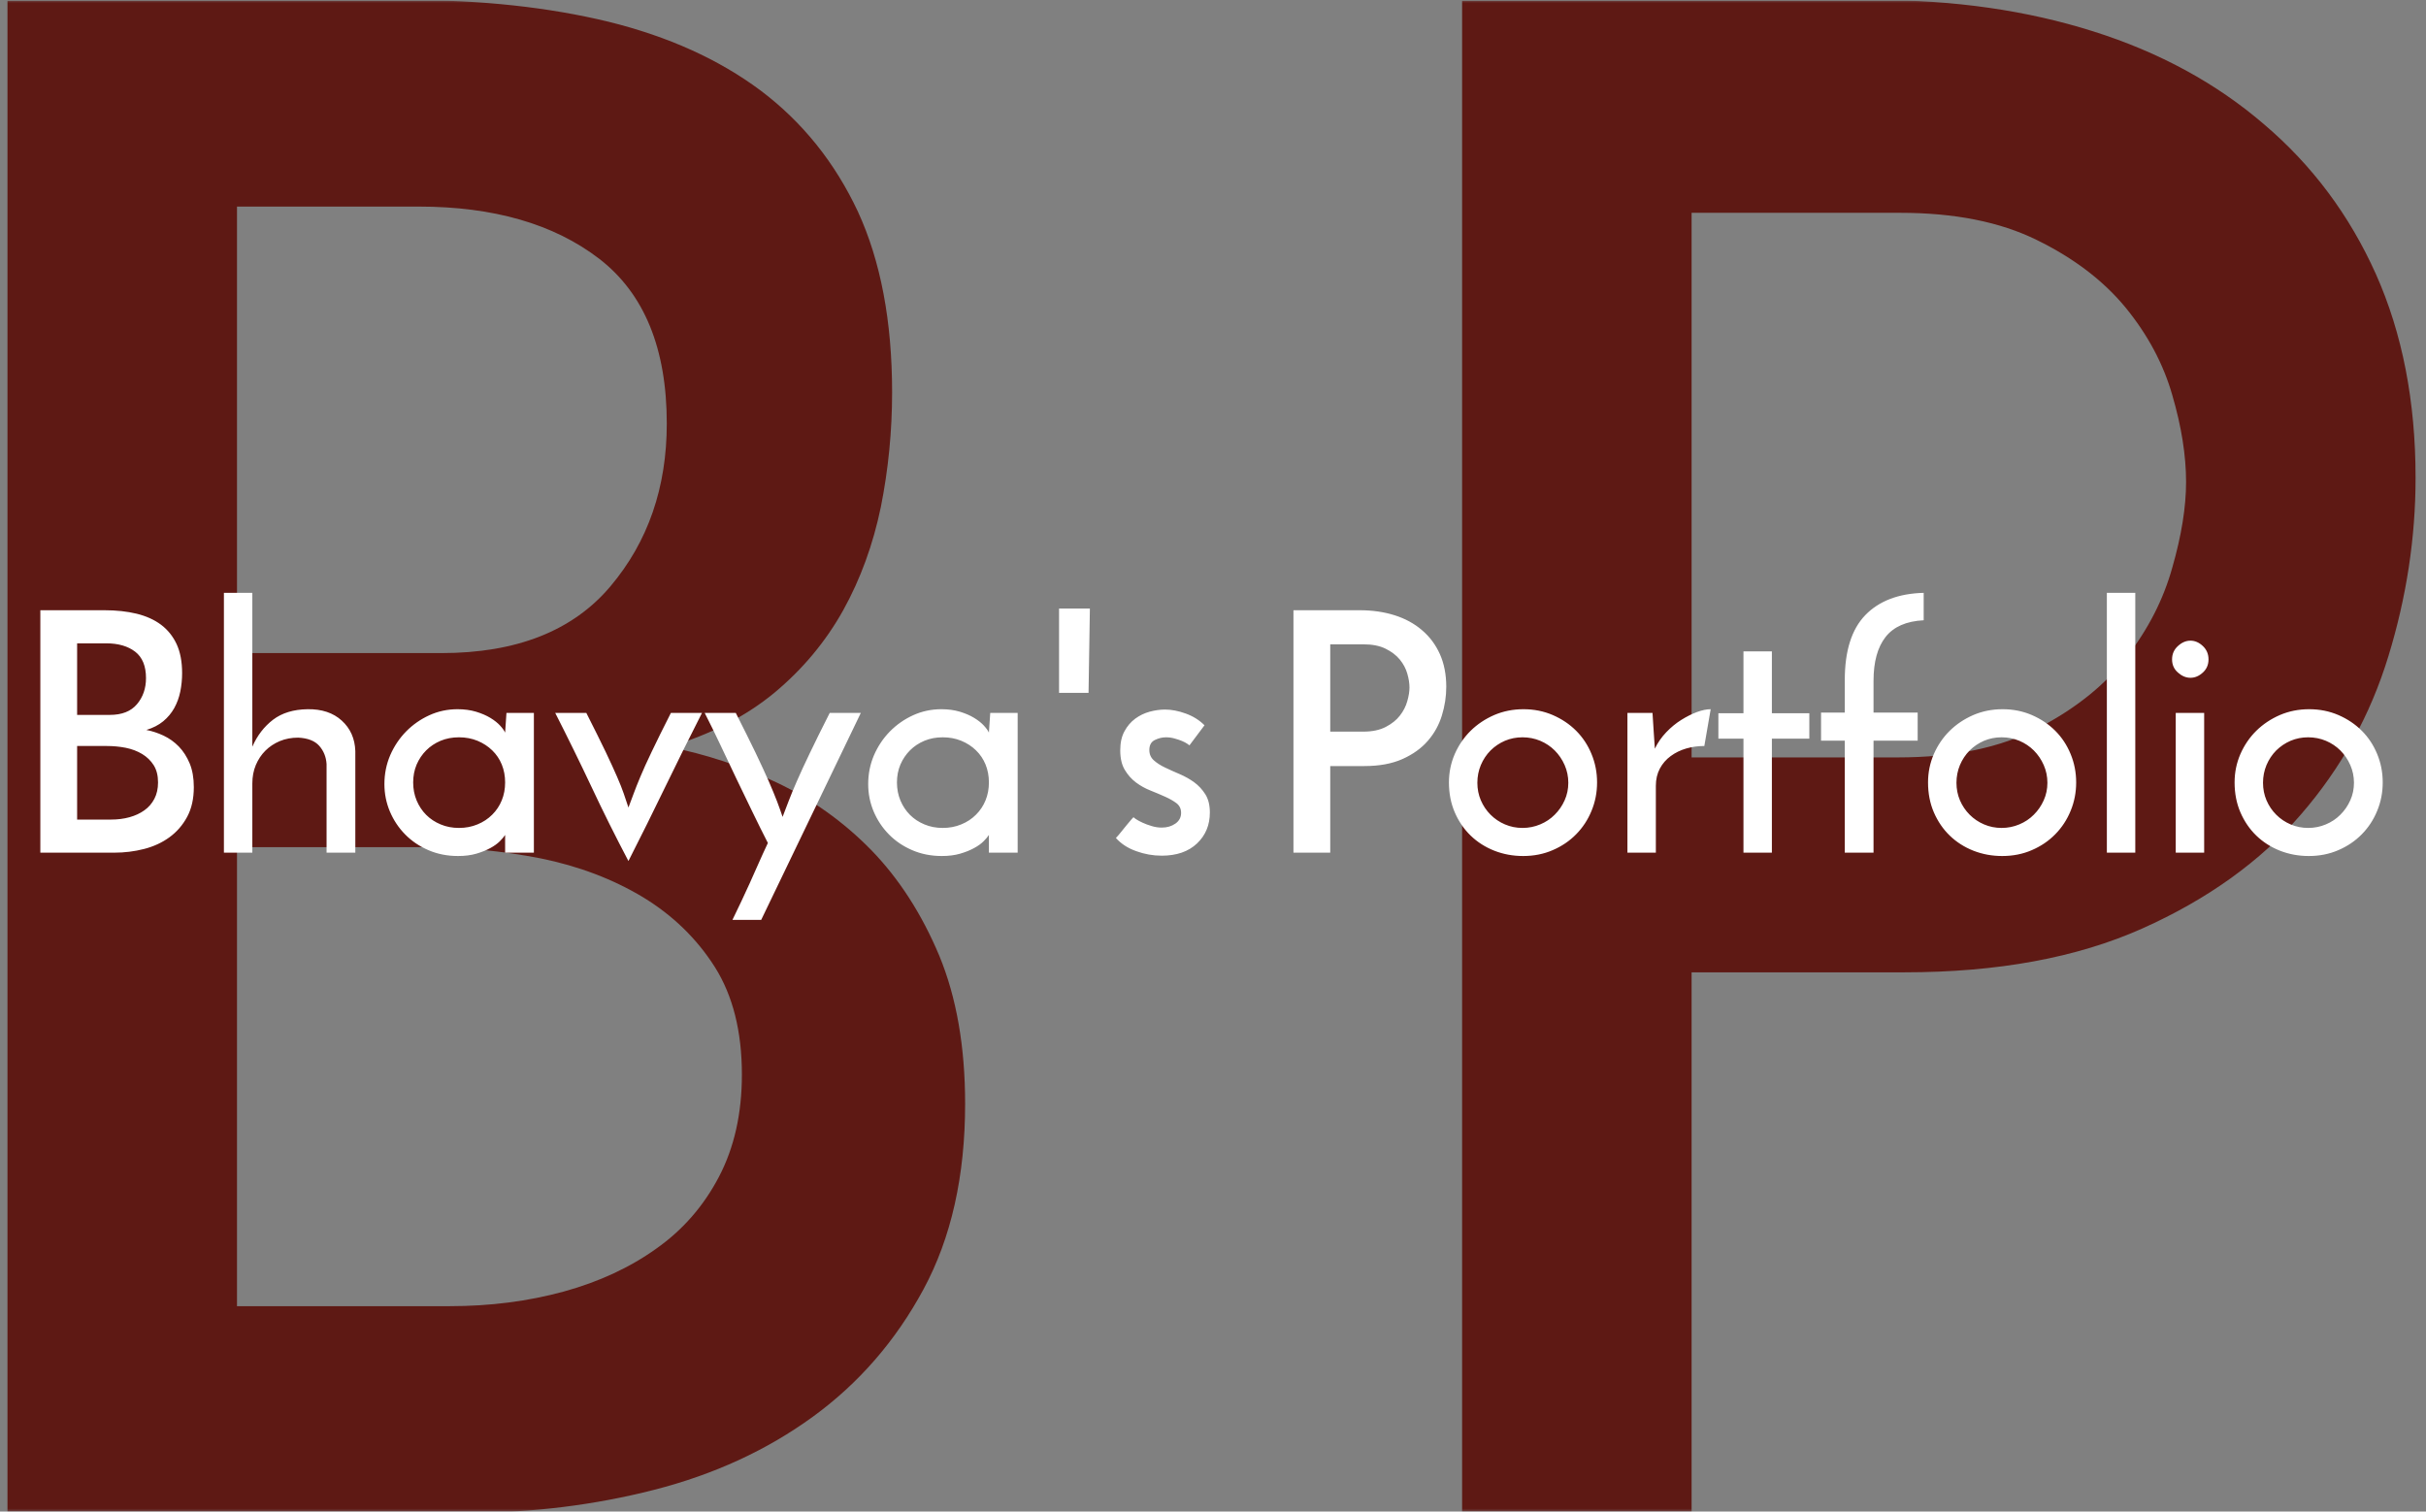 <svg xmlns="http://www.w3.org/2000/svg" version="1.1" xmlns:xlink="http://www.w3.org/1999/xlink" xmlns:svgjs="http://svgjs.dev/svgjs" width="1000" height="623" viewBox="0 0 1000 623"><rect x="0" y="0" width="1000" height="623" fill="#808080" stroke="none"/><g transform="matrix(1,0,0,1,-0.606,0.252)"><svg viewBox="0 0 396 247" data-background-color="#e71d36" preserveAspectRatio="xMidYMid meet" height="623" width="1000" xmlns="http://www.w3.org/2000/svg" xmlns:xlink="http://www.w3.org/1999/xlink"><g id="tight-bounds" transform="matrix(1,0,0,1,0.24,-0.1)"><svg viewBox="0 0 395.52 247.2" height="247.2" width="395.52"><g><svg></svg></g><g><svg viewBox="0 0 395.52 247.2" height="247.2" width="395.52"><g mask="url(#b5ddb6bf-155d-477e-a018-58607b4d9cea)"><g><path xmlns="http://www.w3.org/2000/svg" d="M68.159 33.756h-29.664v72.966h33.415c12.275 0 21.481-3.637 27.618-10.911 6.137-7.274 9.206-16.139 9.206-26.595v0c0-12.275-3.682-21.254-11.047-26.936-7.41-5.683-17.253-8.524-29.528-8.524zM68.841 138.432h-30.346v75.012h34.778c6.592 0 12.798-0.796 18.617-2.386 5.774-1.591 10.82-3.932 15.139-7.024 4.319-3.046 7.729-6.956 10.229-11.729 2.5-4.774 3.751-10.343 3.751-16.708v0c0-7.047-1.478-12.911-4.433-17.594-2.955-4.637-6.865-8.433-11.729-11.388-4.91-2.955-10.479-5.069-16.707-6.342-6.274-1.227-12.707-1.841-19.299-1.841zM76.342 247.2h-75.353v-247.2h65.465c12.047 0 22.958 1.182 32.733 3.546 9.774 2.409 18.071 6.16 24.89 11.252 6.819 5.137 12.116 11.729 15.889 19.776 3.728 8.092 5.592 17.935 5.592 29.528v0c0 6.365-0.614 12.616-1.841 18.753-1.273 6.137-3.319 11.752-6.137 16.843-2.864 5.137-6.615 9.638-11.252 13.503-4.683 3.864-10.434 6.819-17.253 8.865v0c5.91 1.137 11.775 3.069 17.594 5.796 5.774 2.728 10.934 6.41 15.48 11.047 4.546 4.683 8.251 10.434 11.115 17.253 2.819 6.819 4.228 14.889 4.228 24.209v0c0 11.82-2.273 21.935-6.819 30.346-4.546 8.41-10.57 15.343-18.072 20.799-7.501 5.455-16.139 9.433-25.913 11.933-9.774 2.5-19.89 3.751-30.346 3.751zM276.216 34.778v88.992h33.756c9.092 0 16.707-1.591 22.844-4.773 6.137-3.182 10.956-7.047 14.457-11.593 3.546-4.546 6.046-9.433 7.502-14.661 1.5-5.228 2.25-9.888 2.25-13.98v0c0-4.319-0.75-9.047-2.25-14.184-1.455-5.092-4.001-9.865-7.638-14.321-3.637-4.41-8.479-8.092-14.525-11.047-6.001-2.955-13.434-4.433-22.299-4.433v0zM276.216 247.2h-37.506v-247.2h67.511c12.957 0 24.822 1.705 35.597 5.114 10.82 3.41 20.14 8.479 27.959 15.208 7.865 6.683 13.957 14.843 18.276 24.481 4.319 9.683 6.478 20.776 6.478 33.278v0c0 9.774-1.478 19.48-4.432 29.119-2.955 9.683-7.729 18.321-14.321 25.913-6.592 7.638-15.23 13.843-25.913 18.617-10.684 4.774-23.64 7.16-38.87 7.16v0h-34.779z" fill="#5e1914" fill-rule="nonzero" stroke="none" stroke-width="1" stroke-linecap="butt" stroke-linejoin="miter" stroke-miterlimit="10" stroke-dasharray="" stroke-dashoffset="0" font-family="none" font-weight="none" font-size="none" text-anchor="none" style="mix-blend-mode: normal" data-fill-palette-color="tertiary"></path></g></g><g transform="matrix(1,0,0,1,0,93.599)"><svg viewBox="0 0 395.52 60.001" height="60.001" width="395.52"><g><svg viewBox="0 0 395.52 60.001" height="60.001" width="395.52"><g><svg viewBox="0 0 395.52 60.001" height="60.001" width="395.52"><g><svg viewBox="0 0 395.52 60.001" height="60.001" width="395.52"><g id="textblocktransform"><svg viewBox="0 0 395.52 60.001" height="60.001" width="395.52" id="textblock"><g><svg viewBox="0 0 395.52 60.001" height="60.001" width="395.52"><g transform="matrix(1,0,0,1,0,0)"><svg width="395.52" viewBox="1.45 -41.85 356.26 54.9" height="60.001" data-palette-color="#ffffff"><path d="M14.3-31.3L9.95-31.3 9.95-20.6 14.85-20.6Q17.55-20.6 18.9-22.2 20.25-23.8 20.25-26.1L20.25-26.1Q20.25-28.8 18.63-30.05 17-31.3 14.3-31.3L14.3-31.3ZM14.4-15.95L9.95-15.95 9.95-4.95 15.05-4.95Q16.5-4.95 17.78-5.3 19.05-5.65 20-6.33 20.95-7 21.5-8.05 22.05-9.1 22.05-10.5L22.05-10.5Q22.05-12.05 21.4-13.08 20.75-14.1 19.68-14.75 18.6-15.4 17.23-15.68 15.85-15.95 14.4-15.95L14.4-15.95ZM15.5 0L4.45 0 4.45-36.25 14.05-36.25Q16.7-36.25 18.85-35.73 21-35.2 22.5-34.08 24-32.95 24.83-31.18 25.65-29.4 25.65-26.85L25.65-26.85Q25.65-25.45 25.38-24.1 25.1-22.75 24.48-21.63 23.85-20.5 22.83-19.65 21.8-18.8 20.3-18.35L20.3-18.35Q21.6-18.1 22.88-17.5 24.15-16.9 25.15-15.88 26.15-14.85 26.78-13.35 27.4-11.85 27.4-9.8L27.4-9.8Q27.4-7.2 26.4-5.35 25.4-3.5 23.75-2.3 22.1-1.1 19.95-0.55 17.8 0 15.5 0L15.5 0ZM31.9 0L31.9-38.85 36.15-38.85 36.15-15.85Q37.25-18.35 39.25-19.88 41.25-21.4 44.4-21.45L44.4-21.45Q47.6-21.5 49.52-19.75 51.45-18 51.55-15.2L51.55-15.2 51.55 0 47.25 0 47.25-13.25Q47.15-14.85 46.15-15.98 45.15-17.1 43-17.2L43-17.2Q41.5-17.2 40.25-16.68 39-16.15 38.1-15.25 37.2-14.35 36.67-13.1 36.15-11.85 36.15-10.35L36.15-10.35 36.15 0 31.9 0ZM55.9-10.25L55.9-10.25Q55.9-12.55 56.77-14.58 57.65-16.6 59.15-18.13 60.65-19.65 62.62-20.55 64.59-21.45 66.84-21.45L66.84-21.45Q68.34-21.45 69.59-21.08 70.84-20.7 71.75-20.15 72.65-19.6 73.2-19 73.75-18.4 73.95-17.95L73.95-17.95 74.15-20.9 78.25-20.9 78.25 0 73.95 0 73.95-2.65Q73.7-2.25 73.15-1.7 72.59-1.15 71.72-0.68 70.84-0.2 69.65 0.15 68.45 0.5 66.9 0.5L66.9 0.5Q64.5 0.5 62.47-0.38 60.45-1.25 59-2.73 57.55-4.2 56.72-6.15 55.9-8.1 55.9-10.25ZM60.2-10.5L60.2-10.5Q60.2-9.05 60.72-7.8 61.25-6.55 62.15-5.65 63.05-4.75 64.3-4.23 65.55-3.7 67.05-3.7L67.05-3.7Q68.55-3.7 69.82-4.23 71.09-4.75 72.02-5.68 72.95-6.6 73.45-7.83 73.95-9.05 73.95-10.5L73.95-10.5Q73.95-11.95 73.45-13.18 72.95-14.4 72.02-15.3 71.09-16.2 69.82-16.73 68.55-17.25 67.05-17.25L67.05-17.25Q65.55-17.25 64.3-16.73 63.05-16.2 62.15-15.3 61.25-14.4 60.72-13.18 60.2-11.95 60.2-10.5ZM92.39 1.25L92.39 1.25Q89.44-4.35 86.87-9.83 84.29-15.3 81.44-20.9L81.44-20.9 86.09-20.9Q87.89-17.35 88.97-15.1 90.04-12.85 90.69-11.35 91.34-9.85 91.69-8.83 92.04-7.8 92.39-6.75L92.39-6.75Q92.79-7.8 93.17-8.83 93.54-9.85 94.17-11.35 94.79-12.85 95.87-15.1 96.94-17.35 98.74-20.9L98.74-20.9 103.39-20.9Q100.54-15.3 97.89-9.83 95.24-4.35 92.39 1.25ZM127.14-20.9L112.24 10.05 107.94 10.05Q108.64 8.6 109.27 7.28 109.89 5.95 110.52 4.58 111.14 3.2 111.79 1.73 112.44 0.25 113.24-1.45L113.24-1.45Q112.09-3.7 110.89-6.18 109.69-8.65 108.49-11.15 107.29-13.65 106.12-16.15 104.94-18.65 103.79-20.9L103.79-20.9 108.44-20.9Q110.24-17.35 111.42-14.9 112.59-12.45 113.37-10.68 114.14-8.9 114.62-7.65 115.09-6.4 115.44-5.35L115.44-5.35Q115.84-6.4 116.32-7.65 116.79-8.9 117.57-10.68 118.34-12.45 119.52-14.9 120.69-17.35 122.49-20.9L122.49-20.9 127.14-20.9ZM128.24-10.25L128.24-10.25Q128.24-12.55 129.11-14.58 129.99-16.6 131.49-18.13 132.99-19.65 134.96-20.55 136.94-21.45 139.19-21.45L139.19-21.45Q140.69-21.45 141.94-21.08 143.19-20.7 144.09-20.15 144.99-19.6 145.54-19 146.09-18.4 146.29-17.95L146.29-17.95 146.49-20.9 150.59-20.9 150.59 0 146.29 0 146.29-2.65Q146.04-2.25 145.49-1.7 144.94-1.15 144.06-0.68 143.19-0.2 141.99 0.15 140.79 0.5 139.24 0.5L139.24 0.5Q136.84 0.5 134.81-0.38 132.79-1.25 131.34-2.73 129.89-4.2 129.06-6.15 128.24-8.1 128.24-10.25ZM132.54-10.5L132.54-10.5Q132.54-9.05 133.06-7.8 133.59-6.55 134.49-5.65 135.39-4.75 136.64-4.23 137.89-3.7 139.39-3.7L139.39-3.7Q140.89-3.7 142.16-4.23 143.44-4.75 144.36-5.68 145.29-6.6 145.79-7.83 146.29-9.05 146.29-10.5L146.29-10.5Q146.29-11.95 145.79-13.18 145.29-14.4 144.36-15.3 143.44-16.2 142.16-16.73 140.89-17.25 139.39-17.25L139.39-17.25Q137.89-17.25 136.64-16.73 135.39-16.2 134.49-15.3 133.59-14.4 133.06-13.18 132.54-11.95 132.54-10.5ZM161.19-23.9L156.78-23.9 156.78-36.5 161.39-36.5 161.19-23.9ZM178.53-19.05L178.53-19.05 176.28-16.05Q176.23-16.1 175.93-16.3 175.63-16.5 175.16-16.7 174.68-16.9 174.06-17.07 173.43-17.25 172.78-17.25L172.78-17.25Q171.93-17.25 171.11-16.85 170.28-16.45 170.28-15.35L170.28-15.35Q170.28-14.4 170.96-13.8 171.63-13.2 172.63-12.73 173.63-12.25 174.81-11.75 175.98-11.25 176.98-10.53 177.98-9.8 178.66-8.72 179.33-7.65 179.33-6L179.33-6Q179.33-3.2 177.41-1.38 175.48 0.45 172.13 0.45L172.13 0.45Q170.18 0.45 168.31-0.23 166.43-0.9 165.28-2.2L165.28-2.2Q165.63-2.55 166.06-3.1 166.48-3.65 166.91-4.15 167.33-4.65 167.61-4.98 167.88-5.3 167.93-5.3L167.93-5.3Q167.93-5.25 168.31-5 168.68-4.75 169.28-4.48 169.88-4.2 170.63-3.98 171.38-3.75 172.13-3.75L172.13-3.75Q173.33-3.75 174.18-4.35 175.03-4.95 175.03-5.95L175.03-5.95Q175.03-6.85 174.36-7.38 173.68-7.9 172.68-8.35 171.68-8.8 170.48-9.28 169.28-9.75 168.28-10.5 167.28-11.25 166.61-12.38 165.93-13.5 165.93-15.3L165.93-15.3Q165.93-17 166.56-18.15 167.18-19.3 168.16-20.03 169.13-20.75 170.33-21.08 171.53-21.4 172.63-21.4L172.63-21.4Q174.08-21.4 175.73-20.8 177.38-20.2 178.53-19.05ZM197.33-31.15L197.33-18.1 202.28-18.1Q204.28-18.1 205.63-18.8 206.98-19.5 207.75-20.5 208.53-21.5 208.85-22.65 209.18-23.8 209.18-24.7L209.18-24.7Q209.18-25.65 208.85-26.78 208.53-27.9 207.73-28.88 206.93-29.85 205.6-30.5 204.28-31.15 202.33-31.15L202.33-31.15 197.33-31.15ZM197.33 0L191.83 0 191.83-36.25 201.73-36.25Q204.58-36.25 206.95-35.5 209.33-34.75 211.05-33.27 212.78-31.8 213.73-29.68 214.68-27.55 214.68-24.8L214.68-24.8Q214.68-22.65 214.03-20.53 213.38-18.4 211.93-16.73 210.48-15.05 208.13-14 205.78-12.95 202.43-12.95L202.43-12.95 197.33-12.95 197.33 0ZM215.08-10.5L215.08-10.5Q215.08-12.75 215.95-14.75 216.83-16.75 218.33-18.23 219.83-19.7 221.85-20.58 223.88-21.45 226.23-21.45L226.23-21.45Q228.58-21.45 230.6-20.58 232.63-19.7 234.1-18.23 235.58-16.75 236.4-14.75 237.23-12.75 237.23-10.5L237.23-10.5Q237.23-8.25 236.4-6.25 235.58-4.25 234.1-2.75 232.63-1.25 230.6-0.38 228.58 0.5 226.18 0.5L226.18 0.5Q223.88 0.5 221.85-0.3 219.83-1.1 218.33-2.55 216.83-4 215.95-6.03 215.08-8.05 215.08-10.5ZM219.33-10.45L219.33-10.45Q219.33-9.05 219.85-7.83 220.38-6.6 221.3-5.68 222.23-4.75 223.45-4.23 224.68-3.7 226.08-3.7L226.08-3.7Q227.48-3.7 228.73-4.23 229.98-4.75 230.9-5.68 231.83-6.6 232.38-7.83 232.93-9.05 232.93-10.45L232.93-10.45Q232.93-11.85 232.38-13.1 231.83-14.35 230.9-15.28 229.98-16.2 228.73-16.73 227.48-17.25 226.08-17.25L226.08-17.25Q224.68-17.25 223.45-16.73 222.23-16.2 221.3-15.28 220.38-14.35 219.85-13.1 219.33-11.85 219.33-10.45ZM254.22-21.45L253.27-15.95Q251.87-15.95 250.57-15.58 249.27-15.2 248.25-14.45 247.22-13.7 246.62-12.58 246.02-11.45 246.02-10L246.02-10 246.02 0 241.77 0 241.77-20.9 245.52-20.9Q245.62-19.35 245.7-18.07 245.77-16.8 245.87-15.55L245.87-15.55Q246.52-16.9 247.57-18 248.62-19.1 249.82-19.85 251.02-20.6 252.17-21.03 253.32-21.45 254.22-21.45L254.22-21.45ZM259.12-20.85L259.12-30.1 263.37-30.1 263.37-20.85 268.97-20.85 268.97-17.05 263.37-17.05 263.37 0 259.12 0 259.12-17.05 255.37-17.05 255.37-20.85 259.12-20.85ZM274.27-16.75L270.72-16.75 270.72-20.95 274.27-20.95 274.27-25.8Q274.27-32.35 277.34-35.52 280.42-38.7 286.07-38.85L286.07-38.85 286.07-34.75Q282.17-34.55 280.37-32.25 278.57-29.95 278.57-25.7L278.57-25.7 278.57-20.95 285.17-20.95 285.17-16.75 278.57-16.75 278.57 0 274.27 0 274.27-16.75ZM286.72-10.5L286.72-10.5Q286.72-12.75 287.59-14.75 288.47-16.75 289.97-18.23 291.47-19.7 293.49-20.58 295.52-21.45 297.87-21.45L297.87-21.45Q300.22-21.45 302.24-20.58 304.27-19.7 305.74-18.23 307.22-16.75 308.04-14.75 308.87-12.75 308.87-10.5L308.87-10.5Q308.87-8.25 308.04-6.25 307.22-4.25 305.74-2.75 304.27-1.25 302.24-0.38 300.22 0.5 297.82 0.5L297.82 0.5Q295.52 0.5 293.49-0.3 291.47-1.1 289.97-2.55 288.47-4 287.59-6.03 286.72-8.05 286.72-10.5ZM290.97-10.45L290.97-10.45Q290.97-9.05 291.49-7.83 292.02-6.6 292.94-5.68 293.87-4.75 295.09-4.23 296.32-3.7 297.72-3.7L297.72-3.7Q299.12-3.7 300.37-4.23 301.62-4.75 302.54-5.68 303.47-6.6 304.02-7.83 304.57-9.05 304.57-10.45L304.57-10.45Q304.57-11.85 304.02-13.1 303.47-14.35 302.54-15.28 301.62-16.2 300.37-16.73 299.12-17.25 297.72-17.25L297.72-17.25Q296.32-17.25 295.09-16.73 293.87-16.2 292.94-15.28 292.02-14.35 291.49-13.1 290.97-11.85 290.97-10.45ZM317.71-38.85L317.71 0 313.46 0 313.46-38.85 317.71-38.85ZM323.21-28.9L323.21-28.9Q323.21-30.1 324.09-30.9 324.96-31.7 325.96-31.7L325.96-31.7Q326.96-31.7 327.81-30.9 328.66-30.1 328.66-28.9L328.66-28.9Q328.66-27.7 327.81-26.93 326.96-26.15 325.96-26.15L325.96-26.15Q324.96-26.15 324.09-26.93 323.21-27.7 323.21-28.9ZM328.01-20.9L328.01 0 323.76 0 323.76-20.9 328.01-20.9ZM332.56-10.5L332.56-10.5Q332.56-12.75 333.43-14.75 334.31-16.75 335.81-18.23 337.31-19.7 339.33-20.58 341.36-21.45 343.71-21.45L343.71-21.45Q346.06-21.45 348.08-20.58 350.11-19.7 351.58-18.23 353.06-16.75 353.88-14.75 354.71-12.75 354.71-10.5L354.71-10.5Q354.71-8.25 353.88-6.25 353.06-4.25 351.58-2.75 350.11-1.25 348.08-0.38 346.06 0.5 343.66 0.5L343.66 0.5Q341.36 0.5 339.33-0.3 337.31-1.1 335.81-2.55 334.31-4 333.43-6.03 332.56-8.05 332.56-10.5ZM336.81-10.45L336.81-10.45Q336.81-9.05 337.33-7.83 337.86-6.6 338.78-5.68 339.71-4.75 340.93-4.23 342.16-3.7 343.56-3.7L343.56-3.7Q344.96-3.7 346.21-4.23 347.46-4.75 348.38-5.68 349.31-6.6 349.86-7.83 350.41-9.05 350.41-10.45L350.41-10.45Q350.41-11.85 349.86-13.1 349.31-14.35 348.38-15.28 347.46-16.2 346.21-16.73 344.96-17.25 343.56-17.25L343.56-17.25Q342.16-17.25 340.93-16.73 339.71-16.2 338.78-15.28 337.86-14.35 337.33-13.1 336.81-11.85 336.81-10.45Z" opacity="1" transform="matrix(1,0,0,1,0,0)" fill="#ffffff" class="undefined-text-0" data-fill-palette-color="primary" id="text-0"></path></svg></g></svg></g></svg></g></svg></g><g></g></svg></g></svg></g></svg></g></svg></g><defs><mask id="b3252762-75e3-4f20-98be-ea813ba014e3"><rect width="395.52" height="247.2" fill="white"></rect><g transform="matrix(1,0,0,1,0,97.952)" id="clone"><svg viewBox="0 0 395.52 51.297" height="51.297" width="395.52"><g><svg viewBox="0 0 395.52 51.297" height="51.297" width="395.52"><g><svg viewBox="0 0 395.52 51.297" height="51.297" width="395.52"><g><svg viewBox="0 0 395.52 51.297" height="51.297" width="395.52"><g id="SvgjsG1268"><svg viewBox="0 0 395.52 51.297" height="51.297" width="395.52" id="SvgjsSvg1267"><g><svg viewBox="0 0 395.52 51.297" height="51.297" width="395.52"><g transform="matrix(1,0,0,1,0,0)"><svg width="395.52" viewBox="0.65 -39.2 388.41 51.25" height="51.297" data-palette-color="#ffffff"><path d="M16.6 0L16.6 0 3.65 0 3.65-33.7 14.7-33.7Q20-33.7 23.05-31.23 26.1-28.75 26.1-24.7L26.1-24.7Q26.1-21.9 24.53-19.8 22.95-17.7 20.5-17.1L20.5-17.1Q23.25-16.6 25.13-14.55 27-12.5 27-9.05L27-9.05Q27-5.05 24.28-2.53 21.55 0 16.6 0ZM14.3-29.45L14.3-29.45 8.8-29.45 8.8-19.1 13.45-19.1Q17.2-19.1 19.03-20.63 20.85-22.15 20.85-24.6L20.85-24.6Q20.85-26.75 19.23-28.1 17.6-29.45 14.3-29.45ZM14.9-14.9L14.9-14.9 8.8-14.9 8.8-4.25 15.4-4.25Q21.75-4.25 21.75-9.5L21.75-9.5Q21.75-12.05 20.03-13.48 18.3-14.9 14.9-14.9ZM53.45-17L53.45 0 48.55 0 48.55-16Q48.55-18.6 47.22-20.03 45.9-21.45 43.75-21.45L43.75-21.45Q41.25-21.45 39.32-19.55 37.4-17.65 37.4-13.75L37.4-13.75 37.4 0 32.5 0 32.5-35.35 37.4-35.35 37.4-21Q39.55-25.7 45.25-25.7L45.25-25.7Q48.95-25.7 51.2-23.4 53.45-21.1 53.45-17L53.45-17ZM68.25-3.65L68.25-3.65Q70.64-3.65 72.02-4.98 73.39-6.3 73.39-8.45L73.39-8.45 73.39-11.3 69.59-11.3Q66.8-11.3 65.37-10.2 63.95-9.1 63.95-7.4L63.95-7.4Q63.95-5.65 65.05-4.65 66.14-3.65 68.25-3.65ZM73.55 0L73.55-3Q71.59 0.2 66.69 0.2L66.69 0.2Q63.09 0.2 60.92-1.88 58.74-3.95 58.74-7.15L58.74-7.15Q58.74-10.8 61.49-12.83 64.25-14.85 69.19-14.85L69.19-14.85 73.39-14.85 73.39-16.3Q73.39-18.9 72.14-20.23 70.89-21.55 68-21.55L68-21.55Q63.95-21.55 60.64-19.3L60.64-19.3 60.64-24.05Q63.59-25.75 68.44-25.75L68.44-25.75Q78.39-25.75 78.39-16.1L78.39-16.1 78.39 0 73.55 0ZM106.29-25.35L97.09 0 91.49 0 82.49-25.35 87.64-25.35 91.09-14.65Q92.29-10.95 93.12-8.25 93.94-5.55 94.14-4.7L94.14-4.7 94.34-3.85Q94.79-6.3 97.64-14.65L97.64-14.65 101.19-25.35 106.29-25.35ZM131.79-25.35L122.64-0.7Q118.99 9.05 111.49 9.05L111.49 9.05Q110.14 9.05 109.19 8.8L109.19 8.8 109.19 4.6Q109.99 4.8 110.89 4.8L110.89 4.8Q115.74 4.8 117.69-0.55L117.69-0.55 107.59-25.35 113.04-25.35 116.19-17.1 120.14-6.4Q120.59-7.9 123.74-17.1L123.74-17.1 126.59-25.35 131.79-25.35ZM144.09-3.65L144.09-3.65Q146.49-3.65 147.86-4.98 149.24-6.3 149.24-8.45L149.24-8.45 149.24-11.3 145.44-11.3Q142.64-11.3 141.21-10.2 139.79-9.1 139.79-7.4L139.79-7.4Q139.79-5.65 140.89-4.65 141.99-3.65 144.09-3.65ZM149.39 0L149.39-3Q147.44 0.2 142.54 0.2L142.54 0.2Q138.94 0.2 136.76-1.88 134.59-3.95 134.59-7.15L134.59-7.15Q134.59-10.8 137.34-12.83 140.09-14.85 145.04-14.85L145.04-14.85 149.24-14.85 149.24-16.3Q149.24-18.9 147.99-20.23 146.74-21.55 143.84-21.55L143.84-21.55Q139.79-21.55 136.49-19.3L136.49-19.3 136.49-24.05Q139.44-25.75 144.29-25.75L144.29-25.75Q154.24-25.75 154.24-16.1L154.24-16.1 154.24 0 149.39 0ZM163.78-34.05L163.78-21.85 159.53-21.85 159.53-34.05 163.78-34.05ZM185.23-7L185.23-7Q185.23-3.6 182.83-1.68 180.43 0.25 176.33 0.25L176.33 0.25Q171.83 0.25 168.83-1.25L168.83-1.25 168.83-5.9Q172.33-3.75 176.08-3.75L176.08-3.75Q178.03-3.75 179.11-4.55 180.18-5.35 180.18-6.65L180.18-6.65Q180.18-7.75 179.33-8.63 178.48-9.5 177.61-9.93 176.73-10.35 174.63-11.25L174.63-11.25Q168.68-13.7 168.68-18.45L168.68-18.45Q168.68-21.8 171.18-23.7 173.68-25.6 177.43-25.6L177.43-25.6Q181.53-25.6 183.83-24.5L183.83-24.5 183.83-20.05Q181.38-21.5 177.53-21.5L177.53-21.5Q175.78-21.5 174.76-20.7 173.73-19.9 173.73-18.6L173.73-18.6Q173.73-18.25 173.81-17.93 173.88-17.6 174.08-17.28 174.28-16.95 174.46-16.73 174.63-16.5 175.03-16.25 175.43-16 175.66-15.83 175.88-15.65 176.41-15.4 176.93-15.15 177.18-15.03 177.43-14.9 178.06-14.63 178.68-14.35 178.93-14.25L178.93-14.25Q181.88-12.95 183.56-11.33 185.23-9.7 185.23-7ZM212.78-11.95L212.78-11.95 207.98-11.95 207.98 0 202.83 0 202.83-33.7 212.48-33.7Q218.28-33.7 221.68-30.63 225.08-27.55 225.08-22.75 225.08-17.95 221.65-14.95 218.23-11.95 212.78-11.95ZM212.28-29.45L212.28-29.45 207.98-29.45 207.98-16.2 212.38-16.2Q216.03-16.2 217.95-18 219.88-19.8 219.88-22.75L219.88-22.75Q219.88-25.85 217.93-27.65 215.98-29.45 212.28-29.45ZM249.68-22.03Q252.83-18.35 252.83-12.65 252.83-6.95 249.6-3.25 246.38 0.45 240.73 0.45L240.73 0.45Q235.13 0.45 231.93-3.2 228.73-6.85 228.73-12.45L228.73-12.45Q228.73-18.15 232.03-21.93 235.33-25.7 240.73-25.7L240.73-25.7Q246.53-25.7 249.68-22.03ZM233.83-12.6L233.83-12.6Q233.83-8.85 235.68-6.28 237.53-3.7 240.73-3.7L240.73-3.7Q244.13-3.7 245.9-6.2 247.68-8.7 247.68-12.55L247.68-12.55Q247.68-16.5 245.98-19.03 244.28-21.55 240.68-21.55L240.68-21.55Q237.43-21.55 235.63-18.98 233.83-16.4 233.83-12.6ZM263.22-13.5L263.22 0 258.32 0 258.32-25.35 263.22-25.35 263.22-20.9Q265.07-25.6 269.87-25.6L269.87-25.6Q270.57-25.6 271.42-25.45L271.42-25.45 271.42-20.65Q270.37-21.1 269.07-21.1L269.07-21.1Q266.52-21.1 264.87-18.85 263.22-16.6 263.22-13.5L263.22-13.5ZM288.57-5.05L288.57-0.65Q286.92 0.25 284.52 0.25L284.52 0.25Q276.67 0.25 276.67-7.7L276.67-7.7 276.67-21.55 272.72-21.55 272.72-25.35 276.67-25.35 276.67-31.55 281.62-31.55 281.62-25.35 288.27-25.35 288.27-21.55 281.62-21.55 281.62-7.6Q281.62-3.95 285.12-3.95L285.12-3.95Q287.17-3.95 288.57-5.05L288.57-5.05ZM306.32-25.35L306.32-21.55 300.97-21.55 300.97 0 296.07 0 296.07-21.55 292.02-21.55 292.02-25.35 296.07-25.35 296.07-27.3Q296.07-31.25 298.19-33.52 300.32-35.8 304.17-35.8L304.17-35.8Q305.57-35.8 307.02-35.4L307.02-35.4 307.02-31.1Q305.87-31.6 304.62-31.6L304.62-31.6Q300.97-31.6 300.97-27.25L300.97-27.25 300.97-25.35 306.32-25.35ZM330.21-22.03Q333.36-18.35 333.36-12.65 333.36-6.95 330.14-3.25 326.91 0.45 321.26 0.45L321.26 0.45Q315.66 0.45 312.46-3.2 309.26-6.85 309.26-12.45L309.26-12.45Q309.26-18.15 312.56-21.93 315.86-25.7 321.26-25.7L321.26-25.7Q327.06-25.7 330.21-22.03ZM314.36-12.6L314.36-12.6Q314.36-8.85 316.21-6.28 318.06-3.7 321.26-3.7L321.26-3.7Q324.66-3.7 326.44-6.2 328.21-8.7 328.21-12.55L328.21-12.55Q328.21-16.5 326.51-19.03 324.81-21.55 321.21-21.55L321.21-21.55Q317.96-21.55 316.16-18.98 314.36-16.4 314.36-12.6ZM344.01-35.35L344.01 0 339.06 0 339.06-35.35 344.01-35.35ZM356.26-25.35L356.26 0 351.31 0 351.31-25.35 356.26-25.35ZM356.86-33.1L356.86-33.1Q356.86-31.85 355.96-30.95 355.06-30.05 353.76-30.05 352.46-30.05 351.58-30.93 350.71-31.8 350.71-33.1 350.71-34.4 351.58-35.3 352.46-36.2 353.76-36.2 355.06-36.2 355.96-35.3 356.86-34.4 356.86-33.1ZM382.91-22.03Q386.06-18.35 386.06-12.65 386.06-6.95 382.83-3.25 379.61 0.45 373.96 0.45L373.96 0.45Q368.36 0.45 365.16-3.2 361.96-6.85 361.96-12.45L361.96-12.45Q361.96-18.15 365.26-21.93 368.56-25.7 373.96-25.7L373.96-25.7Q379.76-25.7 382.91-22.03ZM367.06-12.6L367.06-12.6Q367.06-8.85 368.91-6.28 370.76-3.7 373.96-3.7L373.96-3.7Q377.36-3.7 379.13-6.2 380.91-8.7 380.91-12.55L380.91-12.55Q380.91-16.5 379.21-19.03 377.51-21.55 373.91-21.55L373.91-21.55Q370.66-21.55 368.86-18.98 367.06-16.4 367.06-12.6Z" opacity="1" transform="matrix(1,0,0,1,0,0)" fill="#ffffff" class="undefined-text-0" data-fill-palette-color="primary" id="SvgjsPath1266" stroke-width="5" stroke="black" stroke-linejoin="round"></path></svg></g></svg></g></svg></g></svg></g><g></g></svg></g></svg></g></svg></g></mask><mask id="c331f58d-d2b3-47ad-a760-8753e09ce542"><rect width="395.52" height="247.2" fill="white"></rect><g transform="matrix(1,0,0,1,0,97.952)" id="clone"><svg viewBox="0 0 395.52 51.297" height="51.297" width="395.52"><g><svg viewBox="0 0 395.52 51.297" height="51.297" width="395.52"><g><svg viewBox="0 0 395.52 51.297" height="51.297" width="395.52"><g><svg viewBox="0 0 395.52 51.297" height="51.297" width="395.52"><g id="SvgjsG1272"><svg viewBox="0 0 395.52 51.297" height="51.297" width="395.52" id="SvgjsSvg1271"><g><svg viewBox="0 0 395.52 51.297" height="51.297" width="395.52"><g transform="matrix(1,0,0,1,0,0)"><svg width="395.52" viewBox="0.65 -39.2 388.41 51.25" height="51.297" data-palette-color="#ffffff"><path d="M16.6 0L16.6 0 3.65 0 3.65-33.7 14.7-33.7Q20-33.7 23.05-31.23 26.1-28.75 26.1-24.7L26.1-24.7Q26.1-21.9 24.53-19.8 22.95-17.7 20.5-17.1L20.5-17.1Q23.25-16.6 25.13-14.55 27-12.5 27-9.05L27-9.05Q27-5.05 24.28-2.53 21.55 0 16.6 0ZM14.3-29.45L14.3-29.45 8.8-29.45 8.8-19.1 13.45-19.1Q17.2-19.1 19.03-20.63 20.85-22.15 20.85-24.6L20.85-24.6Q20.85-26.75 19.23-28.1 17.6-29.45 14.3-29.45ZM14.9-14.9L14.9-14.9 8.8-14.9 8.8-4.25 15.4-4.25Q21.75-4.25 21.75-9.5L21.75-9.5Q21.75-12.05 20.03-13.48 18.3-14.9 14.9-14.9ZM53.45-17L53.45 0 48.55 0 48.55-16Q48.55-18.6 47.22-20.03 45.9-21.45 43.75-21.45L43.75-21.45Q41.25-21.45 39.32-19.55 37.4-17.65 37.4-13.75L37.4-13.75 37.4 0 32.5 0 32.5-35.35 37.4-35.35 37.4-21Q39.55-25.7 45.25-25.7L45.25-25.7Q48.95-25.7 51.2-23.4 53.45-21.1 53.45-17L53.45-17ZM68.25-3.65L68.25-3.65Q70.64-3.65 72.02-4.98 73.39-6.3 73.39-8.45L73.39-8.45 73.39-11.3 69.59-11.3Q66.8-11.3 65.37-10.2 63.95-9.1 63.95-7.4L63.95-7.4Q63.95-5.65 65.05-4.65 66.14-3.65 68.25-3.65ZM73.55 0L73.55-3Q71.59 0.2 66.69 0.2L66.69 0.2Q63.09 0.2 60.92-1.88 58.74-3.95 58.74-7.15L58.74-7.15Q58.74-10.8 61.49-12.83 64.25-14.85 69.19-14.85L69.19-14.85 73.39-14.85 73.39-16.3Q73.39-18.9 72.14-20.23 70.89-21.55 68-21.55L68-21.55Q63.95-21.55 60.64-19.3L60.64-19.3 60.64-24.05Q63.59-25.75 68.44-25.75L68.44-25.75Q78.39-25.75 78.39-16.1L78.39-16.1 78.39 0 73.55 0ZM106.29-25.35L97.09 0 91.49 0 82.49-25.35 87.64-25.35 91.09-14.65Q92.29-10.95 93.12-8.25 93.94-5.55 94.14-4.7L94.14-4.7 94.34-3.85Q94.79-6.3 97.64-14.65L97.64-14.65 101.19-25.35 106.29-25.35ZM131.79-25.35L122.64-0.7Q118.99 9.05 111.49 9.05L111.49 9.05Q110.14 9.05 109.19 8.8L109.19 8.8 109.19 4.6Q109.99 4.8 110.89 4.8L110.89 4.8Q115.74 4.8 117.69-0.55L117.69-0.55 107.59-25.35 113.04-25.35 116.19-17.1 120.14-6.4Q120.59-7.9 123.74-17.1L123.74-17.1 126.59-25.35 131.79-25.35ZM144.09-3.65L144.09-3.65Q146.49-3.65 147.86-4.98 149.24-6.3 149.24-8.45L149.24-8.45 149.24-11.3 145.44-11.3Q142.64-11.3 141.21-10.2 139.79-9.1 139.79-7.4L139.79-7.4Q139.79-5.65 140.89-4.65 141.99-3.65 144.09-3.65ZM149.39 0L149.39-3Q147.44 0.2 142.54 0.2L142.54 0.2Q138.94 0.2 136.76-1.88 134.59-3.95 134.59-7.15L134.59-7.15Q134.59-10.8 137.34-12.83 140.09-14.85 145.04-14.85L145.04-14.85 149.24-14.85 149.24-16.3Q149.24-18.9 147.99-20.23 146.74-21.55 143.84-21.55L143.84-21.55Q139.79-21.55 136.49-19.3L136.49-19.3 136.49-24.05Q139.44-25.75 144.29-25.75L144.29-25.75Q154.24-25.75 154.24-16.1L154.24-16.1 154.24 0 149.39 0ZM163.78-34.05L163.78-21.85 159.53-21.85 159.53-34.05 163.78-34.05ZM185.23-7L185.23-7Q185.23-3.6 182.83-1.68 180.43 0.25 176.33 0.25L176.33 0.25Q171.83 0.25 168.83-1.25L168.83-1.25 168.83-5.9Q172.33-3.75 176.08-3.75L176.08-3.75Q178.03-3.75 179.11-4.55 180.18-5.35 180.18-6.65L180.18-6.65Q180.18-7.75 179.33-8.63 178.48-9.5 177.61-9.93 176.73-10.35 174.63-11.25L174.63-11.25Q168.68-13.7 168.68-18.45L168.68-18.45Q168.68-21.8 171.18-23.7 173.68-25.6 177.43-25.6L177.43-25.6Q181.53-25.6 183.83-24.5L183.83-24.5 183.83-20.05Q181.38-21.5 177.53-21.5L177.53-21.5Q175.78-21.5 174.76-20.7 173.73-19.9 173.73-18.6L173.73-18.6Q173.73-18.25 173.81-17.93 173.88-17.6 174.08-17.28 174.28-16.95 174.46-16.73 174.63-16.5 175.03-16.25 175.43-16 175.66-15.83 175.88-15.65 176.41-15.4 176.93-15.15 177.18-15.03 177.43-14.9 178.06-14.63 178.68-14.35 178.93-14.25L178.93-14.25Q181.88-12.95 183.56-11.33 185.23-9.7 185.23-7ZM212.78-11.95L212.78-11.95 207.98-11.95 207.98 0 202.83 0 202.83-33.7 212.48-33.7Q218.28-33.7 221.68-30.63 225.08-27.55 225.08-22.75 225.08-17.95 221.65-14.95 218.23-11.95 212.78-11.95ZM212.28-29.45L212.28-29.45 207.98-29.45 207.98-16.2 212.38-16.2Q216.03-16.2 217.95-18 219.88-19.8 219.88-22.75L219.88-22.75Q219.88-25.85 217.93-27.65 215.98-29.45 212.28-29.45ZM249.68-22.03Q252.83-18.35 252.83-12.65 252.83-6.95 249.6-3.25 246.38 0.45 240.73 0.45L240.73 0.45Q235.13 0.45 231.93-3.2 228.73-6.85 228.73-12.45L228.73-12.45Q228.73-18.15 232.03-21.93 235.33-25.7 240.73-25.7L240.73-25.7Q246.53-25.7 249.68-22.03ZM233.83-12.6L233.83-12.6Q233.83-8.85 235.68-6.28 237.53-3.7 240.73-3.7L240.73-3.7Q244.13-3.7 245.9-6.2 247.68-8.7 247.68-12.55L247.68-12.55Q247.68-16.5 245.98-19.03 244.28-21.55 240.68-21.55L240.68-21.55Q237.43-21.55 235.63-18.98 233.83-16.4 233.83-12.6ZM263.22-13.5L263.22 0 258.32 0 258.32-25.35 263.22-25.35 263.22-20.9Q265.07-25.6 269.87-25.6L269.87-25.6Q270.57-25.6 271.42-25.45L271.42-25.45 271.42-20.65Q270.37-21.1 269.07-21.1L269.07-21.1Q266.52-21.1 264.87-18.85 263.22-16.6 263.22-13.5L263.22-13.5ZM288.57-5.05L288.57-0.65Q286.92 0.25 284.52 0.25L284.52 0.25Q276.67 0.25 276.67-7.7L276.67-7.7 276.67-21.55 272.72-21.55 272.72-25.35 276.67-25.35 276.67-31.55 281.62-31.55 281.62-25.35 288.27-25.35 288.27-21.55 281.62-21.55 281.62-7.6Q281.62-3.95 285.12-3.95L285.12-3.95Q287.17-3.95 288.57-5.05L288.57-5.05ZM306.32-25.35L306.32-21.55 300.97-21.55 300.97 0 296.07 0 296.07-21.55 292.02-21.55 292.02-25.35 296.07-25.35 296.07-27.3Q296.07-31.25 298.19-33.52 300.32-35.8 304.17-35.8L304.17-35.8Q305.57-35.8 307.02-35.4L307.02-35.4 307.02-31.1Q305.87-31.6 304.62-31.6L304.62-31.6Q300.97-31.6 300.97-27.25L300.97-27.25 300.97-25.35 306.32-25.35ZM330.21-22.03Q333.36-18.35 333.36-12.65 333.36-6.95 330.14-3.25 326.91 0.45 321.26 0.45L321.26 0.45Q315.66 0.45 312.46-3.2 309.26-6.85 309.26-12.45L309.26-12.45Q309.26-18.15 312.56-21.93 315.86-25.7 321.26-25.7L321.26-25.7Q327.06-25.7 330.21-22.03ZM314.36-12.6L314.36-12.6Q314.36-8.85 316.21-6.28 318.06-3.7 321.26-3.7L321.26-3.7Q324.66-3.7 326.44-6.2 328.21-8.7 328.21-12.55L328.21-12.55Q328.21-16.5 326.51-19.03 324.81-21.55 321.21-21.55L321.21-21.55Q317.96-21.55 316.16-18.98 314.36-16.4 314.36-12.6ZM344.01-35.35L344.01 0 339.06 0 339.06-35.35 344.01-35.35ZM356.26-25.35L356.26 0 351.31 0 351.31-25.35 356.26-25.35ZM356.86-33.1L356.86-33.1Q356.86-31.85 355.96-30.95 355.06-30.05 353.76-30.05 352.46-30.05 351.58-30.93 350.71-31.8 350.71-33.1 350.71-34.4 351.58-35.3 352.46-36.2 353.76-36.2 355.06-36.2 355.96-35.3 356.86-34.4 356.86-33.1ZM382.91-22.03Q386.06-18.35 386.06-12.65 386.06-6.95 382.83-3.25 379.61 0.45 373.96 0.45L373.96 0.45Q368.36 0.45 365.16-3.2 361.96-6.85 361.96-12.45L361.96-12.45Q361.96-18.15 365.26-21.93 368.56-25.7 373.96-25.7L373.96-25.7Q379.76-25.7 382.91-22.03ZM367.06-12.6L367.06-12.6Q367.06-8.85 368.91-6.28 370.76-3.7 373.96-3.7L373.96-3.7Q377.36-3.7 379.13-6.2 380.91-8.7 380.91-12.55L380.91-12.55Q380.91-16.5 379.21-19.03 377.51-21.55 373.91-21.55L373.91-21.55Q370.66-21.55 368.86-18.98 367.06-16.4 367.06-12.6Z" opacity="1" transform="matrix(1,0,0,1,0,0)" fill="#ffffff" class="undefined-text-0" data-fill-palette-color="primary" id="SvgjsPath1270" stroke-width="5" stroke="black" stroke-linejoin="round"></path></svg></g></svg></g></svg></g></svg></g><g></g></svg></g></svg></g></svg></g></mask><mask id="504e0f3f-2e83-4155-91e8-135e7f35d80a"><rect width="395.52" height="247.2" fill="white"></rect><g transform="matrix(1,0,0,1,0,98.675)" id="clone"><svg viewBox="0 0 395.52 49.85" height="49.85" width="395.52"><g><svg viewBox="0 0 395.52 49.85" height="49.85" width="395.52"><g><svg viewBox="0 0 395.52 49.85" height="49.85" width="395.52"><g><svg viewBox="0 0 395.52 49.85" height="49.85" width="395.52"><g id="SvgjsG1276"><svg viewBox="0 0 395.52 49.85" height="49.85" width="395.52" id="SvgjsSvg1275"><g><svg viewBox="0 0 395.52 49.85" height="49.85" width="395.52"><g transform="matrix(1,0,0,1,0,0)"><svg width="395.52" viewBox="1.15 -41.8 422.66 54.15" height="49.85" data-palette-color="#ffffff"><path d="M14.6 0.4L14.6 0.4Q11.85 0.4 9.05 0.23 6.25 0.05 4.15-0.5L4.15-0.5 4.15-34.15Q5.25-34.35 6.5-34.52 7.75-34.7 9.05-34.8 10.35-34.9 11.63-34.95 12.9-35 14.05-35L14.05-35Q17.2-35 19.9-34.52 22.6-34.05 24.58-32.95 26.55-31.85 27.65-30.05 28.75-28.25 28.75-25.6L28.75-25.6Q28.75-23.15 27.58-21.4 26.4-19.65 24.3-18.6L24.3-18.6Q27.45-17.55 28.95-15.5 30.45-13.45 30.45-10.3L30.45-10.3Q30.45-4.95 26.55-2.27 22.65 0.4 14.6 0.4ZM15.9-15.6L10.35-15.6 10.35-5.05Q11.4-4.95 12.6-4.9 13.8-4.85 14.8-4.85L14.8-4.85Q16.75-4.85 18.43-5.1 20.1-5.35 21.33-5.98 22.55-6.6 23.28-7.65 24-8.7 24-10.35L24-10.35Q24-13.3 21.85-14.45 19.7-15.6 15.9-15.6L15.9-15.6ZM10.35-29.65L10.35-20.55 14.8-20.55Q18.4-20.55 20.45-21.58 22.5-22.6 22.5-25.25L22.5-25.25Q22.5-27.75 20.38-28.8 18.25-29.85 14.85-29.85L14.85-29.85Q13.4-29.85 12.28-29.8 11.15-29.75 10.35-29.65L10.35-29.65ZM42.75 0L36.7 0 36.7-37.8 42.75-38.8 42.75-25.85Q43.75-26.2 45.07-26.45 46.4-26.7 47.7-26.7L47.7-26.7Q50.85-26.7 52.92-25.83 55-24.95 56.25-23.38 57.5-21.8 58.02-19.6 58.55-17.4 58.55-14.7L58.55-14.7 58.55 0 52.5 0 52.5-13.75Q52.5-15.85 52.22-17.32 51.95-18.8 51.32-19.73 50.7-20.65 49.65-21.08 48.6-21.5 47.05-21.5L47.05-21.5Q45.85-21.5 44.6-21.25 43.35-21 42.75-20.8L42.75-20.8 42.75 0ZM75-4.25L75-4.25Q77.8-4.25 79.25-4.55L79.25-4.55 79.25-11.25Q78.75-11.4 77.8-11.55 76.85-11.7 75.7-11.7L75.7-11.7Q74.7-11.7 73.67-11.55 72.65-11.4 71.82-11 71-10.6 70.5-9.88 70-9.15 70-8.05L70-8.05Q70-5.9 71.35-5.08 72.7-4.25 75-4.25ZM74.5-26.8L74.5-26.8Q77.5-26.8 79.55-26.05 81.6-25.3 82.82-23.95 84.05-22.6 84.57-20.68 85.1-18.75 85.1-16.45L85.1-16.45 85.1-0.6Q83.7-0.3 80.87 0.13 78.05 0.55 74.5 0.55L74.5 0.55Q72.15 0.55 70.2 0.1 68.25-0.35 66.87-1.35 65.5-2.35 64.72-3.95 63.95-5.55 63.95-7.9L63.95-7.9Q63.95-10.15 64.82-11.7 65.7-13.25 67.2-14.23 68.7-15.2 70.67-15.63 72.65-16.05 74.8-16.05L74.8-16.05Q75.8-16.05 76.9-15.93 78-15.8 79.25-15.5L79.25-15.5 79.25-16.5Q79.25-17.55 79-18.5 78.75-19.45 78.12-20.18 77.5-20.9 76.47-21.3 75.45-21.7 73.9-21.7L73.9-21.7Q71.8-21.7 70.05-21.4 68.3-21.1 67.2-20.7L67.2-20.7 66.45-25.6Q67.6-26 69.8-26.4 72-26.8 74.5-26.8ZM103.74 0L98.54 0Q96.04-5.15 93.42-11.83 90.79-18.5 88.64-26.15L88.64-26.15 95.09-26.15Q95.64-23.95 96.37-21.43 97.09-18.9 97.92-16.38 98.74-13.85 99.62-11.48 100.49-9.1 101.24-7.2L101.24-7.2Q101.99-9.1 102.84-11.48 103.69-13.85 104.52-16.38 105.34-18.9 106.09-21.43 106.84-23.95 107.39-26.15L107.39-26.15 113.64-26.15Q111.49-18.5 108.87-11.83 106.24-5.15 103.74 0L103.74 0ZM134.04-26.15L140.29-26.15Q136.24-11.25 130.89 0.85L130.89 0.85Q129.89 3.1 128.84 4.7 127.79 6.3 126.49 7.35 125.19 8.4 123.59 8.88 121.99 9.35 119.89 9.35L119.89 9.35Q118.49 9.35 117.12 9.05 115.74 8.75 115.04 8.4L115.04 8.4 116.14 3.55Q117.94 4.25 119.69 4.25L119.69 4.25Q122.04 4.25 123.37 3.13 124.69 2 125.69-0.35L125.69-0.35Q122.84-5.85 120.22-12.35 117.59-18.85 115.54-26.15L115.54-26.15 121.99-26.15Q122.49-24.05 123.22-21.6 123.94-19.15 124.79-16.63 125.64-14.1 126.59-11.6 127.54-9.1 128.49-6.95L128.49-6.95Q130.09-11.4 131.49-16.43 132.89-21.45 134.04-26.15L134.04-26.15ZM154.09-4.25L154.09-4.25Q156.89-4.25 158.34-4.55L158.34-4.55 158.34-11.25Q157.84-11.4 156.89-11.55 155.94-11.7 154.79-11.7L154.79-11.7Q153.79-11.7 152.76-11.55 151.74-11.4 150.91-11 150.09-10.6 149.59-9.88 149.09-9.15 149.09-8.05L149.09-8.05Q149.09-5.9 150.44-5.08 151.79-4.25 154.09-4.25ZM153.59-26.8L153.59-26.8Q156.59-26.8 158.64-26.05 160.69-25.3 161.91-23.95 163.14-22.6 163.66-20.68 164.19-18.75 164.19-16.45L164.19-16.45 164.19-0.6Q162.79-0.3 159.96 0.13 157.14 0.55 153.59 0.55L153.59 0.55Q151.24 0.55 149.29 0.1 147.34-0.35 145.96-1.35 144.59-2.35 143.81-3.95 143.04-5.55 143.04-7.9L143.04-7.9Q143.04-10.15 143.91-11.7 144.79-13.25 146.29-14.23 147.79-15.2 149.76-15.63 151.74-16.05 153.89-16.05L153.89-16.05Q154.89-16.05 155.99-15.93 157.09-15.8 158.34-15.5L158.34-15.5 158.34-16.5Q158.34-17.55 158.09-18.5 157.84-19.45 157.21-20.18 156.59-20.9 155.56-21.3 154.54-21.7 152.99-21.7L152.99-21.7Q150.89-21.7 149.14-21.4 147.39-21.1 146.29-20.7L146.29-20.7 145.54-25.6Q146.69-26 148.89-26.4 151.09-26.8 153.59-26.8ZM170.03-38L176.14-38 176.14-34.9Q176.14-32.5 175.78-29.73 175.44-26.95 174.99-24.15L174.99-24.15 171.14-24.15Q170.64-26.95 170.34-29.7 170.03-32.45 170.03-34.95L170.03-34.95 170.03-38ZM189.98-4.35L189.98-4.35Q192.38-4.35 193.48-4.93 194.58-5.5 194.58-6.9L194.58-6.9Q194.58-8.2 193.41-9.05 192.23-9.9 189.53-10.9L189.53-10.9Q187.88-11.5 186.51-12.18 185.13-12.85 184.13-13.75 183.13-14.65 182.56-15.93 181.98-17.2 181.98-19.05L181.98-19.05Q181.98-22.65 184.63-24.73 187.28-26.8 191.83-26.8L191.83-26.8Q194.13-26.8 196.23-26.38 198.33-25.95 199.38-25.55L199.38-25.55 198.28-20.65Q197.28-21.1 195.73-21.48 194.18-21.85 192.13-21.85L192.13-21.85Q190.28-21.85 189.13-21.23 187.98-20.6 187.98-19.3L187.98-19.3Q187.98-18.65 188.21-18.15 188.43-17.65 188.98-17.23 189.53-16.8 190.43-16.38 191.33-15.95 192.63-15.5L192.63-15.5Q194.78-14.7 196.28-13.93 197.78-13.15 198.76-12.18 199.73-11.2 200.18-9.95 200.63-8.7 200.63-6.95L200.63-6.95Q200.63-3.2 197.86-1.28 195.08 0.65 189.93 0.65L189.93 0.65Q186.48 0.65 184.38 0.08 182.28-0.5 181.43-0.85L181.43-0.85 182.48-5.9Q183.83-5.35 185.71-4.85 187.58-4.35 189.98-4.35ZM228.03-35L228.03-35Q235.58-35 239.6-32.25 243.63-29.5 243.63-23.65L243.63-23.65Q243.63-20.6 242.55-18.43 241.48-16.25 239.43-14.88 237.38-13.5 234.43-12.85 231.48-12.2 227.68-12.2L227.68-12.2 224.53-12.2 224.53 0 218.23 0 218.23-34.15Q220.43-34.65 223.1-34.83 225.78-35 228.03-35ZM228.48-29.55L228.48-29.55Q226.08-29.55 224.53-29.4L224.53-29.4 224.53-17.6 227.58-17.6Q232.13-17.6 234.58-18.88 237.03-20.15 237.03-23.7L237.03-23.7Q237.03-25.4 236.38-26.55 235.73-27.7 234.58-28.35 233.43-29 231.85-29.28 230.28-29.55 228.48-29.55ZM271.83-13.1L271.83-13.1Q271.83-10 270.93-7.45 270.03-4.9 268.38-3.1 266.73-1.3 264.4-0.3 262.08 0.7 259.28 0.7L259.28 0.7Q256.48 0.7 254.18-0.3 251.88-1.3 250.23-3.1 248.58-4.9 247.65-7.45 246.73-10 246.73-13.1L246.73-13.1Q246.73-16.2 247.65-18.73 248.58-21.25 250.25-23.05 251.93-24.85 254.23-25.83 256.53-26.8 259.28-26.8L259.28-26.8Q262.03-26.8 264.35-25.83 266.68-24.85 268.33-23.05 269.98-21.25 270.9-18.73 271.83-16.2 271.83-13.1ZM265.63-13.1L265.63-13.1Q265.63-17 263.95-19.28 262.28-21.55 259.28-21.55L259.28-21.55Q256.28-21.55 254.6-19.28 252.93-17 252.93-13.1L252.93-13.1Q252.93-9.15 254.6-6.85 256.28-4.55 259.28-4.55L259.28-4.55Q262.28-4.55 263.95-6.85 265.63-9.15 265.63-13.1ZM294.02-25.8L292.97-20.7Q292.22-20.95 290.9-21.23 289.57-21.5 287.82-21.5L287.82-21.5Q286.82-21.5 285.7-21.3 284.57-21.1 284.12-20.95L284.12-20.95 284.12 0 278.07 0 278.07-24.9Q279.82-25.55 282.45-26.13 285.07-26.7 288.27-26.7L288.27-26.7Q288.87-26.7 289.67-26.63 290.47-26.55 291.27-26.43 292.07-26.3 292.82-26.13 293.57-25.95 294.02-25.8L294.02-25.8ZM297.92-10.4L297.92-33.05 303.97-34.05 303.97-26.15 313.27-26.15 313.27-21.1 303.97-21.1 303.97-10.45Q303.97-7.3 304.97-5.95 305.97-4.6 308.37-4.6L308.37-4.6Q310.02-4.6 311.3-4.95 312.57-5.3 313.32-5.6L313.32-5.6 314.32-0.8Q313.27-0.35 311.57 0.13 309.87 0.6 307.57 0.6L307.57 0.6Q304.77 0.6 302.89-0.15 301.02-0.9 299.92-2.33 298.82-3.75 298.37-5.78 297.92-7.8 297.92-10.4L297.92-10.4ZM329.77-38.8L329.77-38.8Q331.87-38.8 333.47-38.43 335.07-38.05 335.87-37.75L335.87-37.75 334.72-32.75Q333.87-33.15 332.74-33.4 331.62-33.65 330.32-33.65L330.32-33.65Q328.87-33.65 327.87-33.23 326.87-32.8 326.27-32.05 325.67-31.3 325.42-30.23 325.17-29.15 325.17-27.9L325.17-27.9 325.17-26.15 334.67-26.15 334.67-21.1 325.17-21.1 325.17 0 319.12 0 319.12-28Q319.12-33.05 321.77-35.93 324.42-38.8 329.77-38.8ZM362.26-13.1L362.26-13.1Q362.26-10 361.37-7.45 360.46-4.9 358.81-3.1 357.16-1.3 354.84-0.3 352.51 0.7 349.71 0.7L349.71 0.7Q346.91 0.7 344.62-0.3 342.31-1.3 340.66-3.1 339.01-4.9 338.09-7.45 337.16-10 337.16-13.1L337.16-13.1Q337.16-16.2 338.09-18.73 339.01-21.25 340.69-23.05 342.37-24.85 344.66-25.83 346.96-26.8 349.71-26.8L349.71-26.8Q352.46-26.8 354.79-25.83 357.12-24.85 358.76-23.05 360.41-21.25 361.34-18.73 362.26-16.2 362.26-13.1ZM356.06-13.1L356.06-13.1Q356.06-17 354.39-19.28 352.71-21.55 349.71-21.55L349.71-21.55Q346.71-21.55 345.04-19.28 343.37-17 343.37-13.1L343.37-13.1Q343.37-9.15 345.04-6.85 346.71-4.55 349.71-4.55L349.71-4.55Q352.71-4.55 354.39-6.85 356.06-9.15 356.06-13.1ZM378.46-4.5L377.61 0.5Q374.91 0.45 373.14-0.1 371.36-0.65 370.31-1.68 369.26-2.7 368.84-4.23 368.41-5.75 368.41-7.7L368.41-7.7 368.41-37.8 374.46-38.8 374.46-8.85Q374.46-7.75 374.64-7 374.81-6.25 375.26-5.73 375.71-5.2 376.49-4.93 377.26-4.65 378.46-4.5L378.46-4.5ZM389.46-26.15L389.46 0 383.41 0 383.41-26.15 389.46-26.15ZM390.11-33.8L390.11-33.8Q390.11-32.1 389.01-31.1 387.91-30.1 386.41-30.1L386.41-30.1Q384.86-30.1 383.76-31.1 382.66-32.1 382.66-33.8L382.66-33.8Q382.66-35.55 383.76-36.55 384.86-37.55 386.41-37.55L386.41-37.55Q387.91-37.55 389.01-36.55 390.11-35.55 390.11-33.8ZM420.81-13.1L420.81-13.1Q420.81-10 419.91-7.45 419.01-4.9 417.36-3.1 415.71-1.3 413.38-0.3 411.06 0.7 408.26 0.7L408.26 0.7Q405.46 0.7 403.16-0.3 400.86-1.3 399.21-3.1 397.56-4.9 396.63-7.45 395.71-10 395.71-13.1L395.71-13.1Q395.71-16.2 396.63-18.73 397.56-21.25 399.23-23.05 400.91-24.85 403.21-25.83 405.51-26.8 408.26-26.8L408.26-26.8Q411.01-26.8 413.33-25.83 415.66-24.85 417.31-23.05 418.96-21.25 419.88-18.73 420.81-16.2 420.81-13.1ZM414.61-13.1L414.61-13.1Q414.61-17 412.93-19.28 411.26-21.55 408.26-21.55L408.26-21.55Q405.26-21.55 403.58-19.28 401.91-17 401.91-13.1L401.91-13.1Q401.91-9.15 403.58-6.85 405.26-4.55 408.26-4.55L408.26-4.55Q411.26-4.55 412.93-6.85 414.61-9.15 414.61-13.1Z" opacity="1" transform="matrix(1,0,0,1,0,0)" fill="#ffffff" class="undefined-text-0" data-fill-palette-color="primary" id="SvgjsPath1274" stroke-width="5" stroke="black" stroke-linejoin="round"></path></svg></g></svg></g></svg></g></svg></g><g></g></svg></g></svg></g></svg></g></mask><mask id="6b08f343-c9f8-4e47-98f0-7402712cf5ca"><rect width="395.52" height="247.2" fill="white"></rect><g transform="matrix(1,0,0,1,0,93.599)" id="clone"><svg viewBox="0 0 395.52 60.001" height="60.001" width="395.52"><g><svg viewBox="0 0 395.52 60.001" height="60.001" width="395.52"><g><svg viewBox="0 0 395.52 60.001" height="60.001" width="395.52"><g><svg viewBox="0 0 395.52 60.001" height="60.001" width="395.52"><g id="SvgjsG1280"><svg viewBox="0 0 395.52 60.001" height="60.001" width="395.52" id="SvgjsSvg1279"><g><svg viewBox="0 0 395.52 60.001" height="60.001" width="395.52"><g transform="matrix(1,0,0,1,0,0)"><svg width="395.52" viewBox="1.45 -41.85 356.26 54.9" height="60.001" data-palette-color="#ffffff"><path d="M14.3-31.3L9.95-31.3 9.95-20.6 14.85-20.6Q17.55-20.6 18.9-22.2 20.25-23.8 20.25-26.1L20.25-26.1Q20.25-28.8 18.63-30.05 17-31.3 14.3-31.3L14.3-31.3ZM14.4-15.95L9.95-15.95 9.95-4.95 15.05-4.95Q16.5-4.95 17.78-5.3 19.05-5.65 20-6.33 20.95-7 21.5-8.05 22.05-9.1 22.05-10.5L22.05-10.5Q22.05-12.05 21.4-13.08 20.75-14.1 19.68-14.75 18.6-15.4 17.23-15.68 15.85-15.95 14.4-15.95L14.4-15.95ZM15.5 0L4.45 0 4.45-36.25 14.05-36.25Q16.7-36.25 18.85-35.73 21-35.2 22.5-34.08 24-32.95 24.83-31.18 25.65-29.4 25.65-26.85L25.65-26.85Q25.65-25.45 25.38-24.1 25.1-22.75 24.48-21.63 23.85-20.5 22.83-19.65 21.8-18.8 20.3-18.35L20.3-18.35Q21.6-18.1 22.88-17.5 24.15-16.9 25.15-15.88 26.15-14.85 26.78-13.35 27.4-11.85 27.4-9.8L27.4-9.8Q27.4-7.2 26.4-5.35 25.4-3.5 23.75-2.3 22.1-1.1 19.95-0.55 17.8 0 15.5 0L15.5 0ZM31.9 0L31.9-38.85 36.15-38.85 36.15-15.85Q37.25-18.35 39.25-19.88 41.25-21.4 44.4-21.45L44.4-21.45Q47.6-21.5 49.52-19.75 51.45-18 51.55-15.2L51.55-15.2 51.55 0 47.25 0 47.25-13.25Q47.15-14.85 46.15-15.98 45.15-17.1 43-17.2L43-17.2Q41.5-17.2 40.25-16.68 39-16.15 38.1-15.25 37.2-14.35 36.67-13.1 36.15-11.85 36.15-10.35L36.15-10.35 36.15 0 31.9 0ZM55.9-10.25L55.9-10.25Q55.9-12.55 56.77-14.58 57.65-16.6 59.15-18.13 60.65-19.65 62.62-20.55 64.59-21.45 66.84-21.45L66.84-21.45Q68.34-21.45 69.59-21.08 70.84-20.7 71.75-20.15 72.65-19.6 73.2-19 73.75-18.4 73.95-17.95L73.95-17.95 74.15-20.9 78.25-20.9 78.25 0 73.95 0 73.95-2.65Q73.7-2.25 73.15-1.7 72.59-1.15 71.72-0.68 70.84-0.2 69.65 0.15 68.45 0.5 66.9 0.5L66.9 0.5Q64.5 0.5 62.47-0.38 60.45-1.25 59-2.73 57.55-4.2 56.72-6.15 55.9-8.1 55.9-10.25ZM60.2-10.5L60.2-10.5Q60.2-9.05 60.72-7.8 61.25-6.55 62.15-5.65 63.05-4.75 64.3-4.23 65.55-3.7 67.05-3.7L67.05-3.7Q68.55-3.7 69.82-4.23 71.09-4.75 72.02-5.68 72.95-6.6 73.45-7.83 73.95-9.05 73.95-10.5L73.95-10.5Q73.95-11.95 73.45-13.18 72.95-14.4 72.02-15.3 71.09-16.2 69.82-16.73 68.55-17.25 67.05-17.25L67.05-17.25Q65.55-17.25 64.3-16.73 63.05-16.2 62.15-15.3 61.25-14.4 60.72-13.18 60.2-11.95 60.2-10.5ZM92.39 1.25L92.39 1.25Q89.44-4.35 86.87-9.83 84.29-15.3 81.44-20.9L81.44-20.9 86.09-20.9Q87.89-17.35 88.97-15.1 90.04-12.85 90.69-11.35 91.34-9.85 91.69-8.83 92.04-7.8 92.39-6.75L92.39-6.75Q92.79-7.8 93.17-8.83 93.54-9.85 94.17-11.35 94.79-12.85 95.87-15.1 96.94-17.35 98.74-20.9L98.74-20.9 103.39-20.9Q100.54-15.3 97.89-9.83 95.24-4.35 92.39 1.25ZM127.14-20.9L112.24 10.05 107.94 10.05Q108.64 8.6 109.27 7.28 109.89 5.95 110.52 4.58 111.14 3.2 111.79 1.73 112.44 0.25 113.24-1.45L113.24-1.45Q112.09-3.7 110.89-6.18 109.69-8.65 108.49-11.15 107.29-13.65 106.12-16.15 104.94-18.65 103.79-20.9L103.79-20.9 108.44-20.9Q110.24-17.35 111.42-14.9 112.59-12.45 113.37-10.68 114.14-8.9 114.62-7.65 115.09-6.4 115.44-5.35L115.44-5.35Q115.84-6.4 116.32-7.65 116.79-8.9 117.57-10.68 118.34-12.45 119.52-14.9 120.69-17.35 122.49-20.9L122.49-20.9 127.14-20.9ZM128.24-10.25L128.24-10.25Q128.24-12.55 129.11-14.58 129.99-16.6 131.49-18.13 132.99-19.65 134.96-20.55 136.94-21.45 139.19-21.45L139.19-21.45Q140.69-21.45 141.94-21.08 143.19-20.7 144.09-20.15 144.99-19.6 145.54-19 146.09-18.4 146.29-17.95L146.29-17.95 146.49-20.9 150.59-20.9 150.59 0 146.29 0 146.29-2.65Q146.04-2.25 145.49-1.7 144.94-1.15 144.06-0.68 143.19-0.2 141.99 0.15 140.79 0.5 139.24 0.5L139.24 0.5Q136.84 0.5 134.81-0.38 132.79-1.25 131.34-2.73 129.89-4.2 129.06-6.15 128.24-8.1 128.24-10.25ZM132.54-10.5L132.54-10.5Q132.54-9.05 133.06-7.8 133.59-6.55 134.49-5.65 135.39-4.75 136.64-4.23 137.89-3.7 139.39-3.7L139.39-3.7Q140.89-3.7 142.16-4.23 143.44-4.75 144.36-5.68 145.29-6.6 145.79-7.83 146.29-9.05 146.29-10.5L146.29-10.5Q146.29-11.95 145.79-13.18 145.29-14.4 144.36-15.3 143.44-16.2 142.16-16.73 140.89-17.25 139.39-17.25L139.39-17.25Q137.89-17.25 136.64-16.73 135.39-16.2 134.49-15.3 133.59-14.4 133.06-13.18 132.54-11.95 132.54-10.5ZM161.19-23.9L156.78-23.9 156.78-36.5 161.39-36.5 161.19-23.9ZM178.53-19.05L178.53-19.05 176.28-16.05Q176.23-16.1 175.93-16.3 175.63-16.5 175.16-16.7 174.68-16.9 174.06-17.07 173.43-17.25 172.78-17.25L172.78-17.25Q171.93-17.25 171.11-16.85 170.28-16.45 170.28-15.35L170.28-15.35Q170.28-14.4 170.96-13.8 171.63-13.2 172.63-12.73 173.63-12.25 174.81-11.75 175.98-11.25 176.98-10.53 177.98-9.8 178.66-8.72 179.33-7.65 179.33-6L179.33-6Q179.33-3.2 177.41-1.38 175.48 0.45 172.13 0.45L172.13 0.45Q170.18 0.45 168.31-0.23 166.43-0.9 165.28-2.2L165.28-2.2Q165.63-2.55 166.06-3.1 166.48-3.65 166.91-4.15 167.33-4.65 167.61-4.98 167.88-5.3 167.93-5.3L167.93-5.3Q167.93-5.25 168.31-5 168.68-4.75 169.28-4.48 169.88-4.2 170.63-3.98 171.38-3.75 172.13-3.75L172.13-3.75Q173.33-3.75 174.18-4.35 175.03-4.95 175.03-5.95L175.03-5.95Q175.03-6.85 174.36-7.38 173.68-7.9 172.68-8.35 171.68-8.8 170.48-9.28 169.28-9.75 168.28-10.5 167.28-11.25 166.61-12.38 165.93-13.5 165.93-15.3L165.93-15.3Q165.93-17 166.56-18.15 167.18-19.3 168.16-20.03 169.13-20.75 170.33-21.08 171.53-21.4 172.63-21.4L172.63-21.4Q174.08-21.4 175.73-20.8 177.38-20.2 178.53-19.05ZM197.33-31.15L197.33-18.1 202.28-18.1Q204.28-18.1 205.63-18.8 206.98-19.5 207.75-20.5 208.53-21.5 208.85-22.65 209.18-23.8 209.18-24.7L209.18-24.7Q209.18-25.65 208.85-26.78 208.53-27.9 207.73-28.88 206.93-29.85 205.6-30.5 204.28-31.15 202.33-31.15L202.33-31.15 197.33-31.15ZM197.33 0L191.83 0 191.83-36.25 201.73-36.25Q204.58-36.25 206.95-35.5 209.33-34.75 211.05-33.27 212.78-31.8 213.73-29.68 214.68-27.55 214.68-24.8L214.68-24.8Q214.68-22.65 214.03-20.53 213.38-18.4 211.93-16.73 210.48-15.05 208.13-14 205.78-12.95 202.43-12.95L202.43-12.95 197.33-12.95 197.33 0ZM215.08-10.5L215.08-10.5Q215.08-12.75 215.95-14.75 216.83-16.75 218.33-18.23 219.83-19.7 221.85-20.58 223.88-21.45 226.23-21.45L226.23-21.45Q228.58-21.45 230.6-20.58 232.63-19.7 234.1-18.23 235.58-16.75 236.4-14.75 237.23-12.75 237.23-10.5L237.23-10.5Q237.23-8.25 236.4-6.25 235.58-4.25 234.1-2.75 232.63-1.25 230.6-0.38 228.58 0.5 226.18 0.5L226.18 0.5Q223.88 0.5 221.85-0.3 219.83-1.1 218.33-2.55 216.83-4 215.95-6.03 215.08-8.05 215.08-10.5ZM219.33-10.45L219.33-10.45Q219.33-9.05 219.85-7.83 220.38-6.6 221.3-5.68 222.23-4.75 223.45-4.23 224.68-3.7 226.08-3.7L226.08-3.7Q227.48-3.7 228.73-4.23 229.98-4.75 230.9-5.68 231.83-6.6 232.38-7.83 232.93-9.05 232.93-10.45L232.93-10.45Q232.93-11.85 232.38-13.1 231.83-14.35 230.9-15.28 229.98-16.2 228.73-16.73 227.48-17.25 226.08-17.25L226.08-17.25Q224.68-17.25 223.45-16.73 222.23-16.2 221.3-15.28 220.38-14.35 219.85-13.1 219.33-11.85 219.33-10.45ZM254.22-21.45L253.27-15.95Q251.87-15.95 250.57-15.58 249.27-15.2 248.25-14.45 247.22-13.7 246.62-12.58 246.02-11.45 246.02-10L246.02-10 246.02 0 241.77 0 241.77-20.9 245.52-20.9Q245.62-19.35 245.7-18.07 245.77-16.8 245.87-15.55L245.87-15.55Q246.52-16.9 247.57-18 248.62-19.1 249.82-19.85 251.02-20.6 252.17-21.03 253.32-21.45 254.22-21.45L254.22-21.45ZM259.12-20.85L259.12-30.1 263.37-30.1 263.37-20.85 268.97-20.85 268.97-17.05 263.37-17.05 263.37 0 259.12 0 259.12-17.05 255.37-17.05 255.37-20.85 259.12-20.85ZM274.27-16.75L270.72-16.75 270.72-20.95 274.27-20.95 274.27-25.8Q274.27-32.35 277.34-35.52 280.42-38.7 286.07-38.85L286.07-38.85 286.07-34.75Q282.17-34.55 280.37-32.25 278.57-29.95 278.57-25.7L278.57-25.7 278.57-20.95 285.17-20.95 285.17-16.75 278.57-16.75 278.57 0 274.27 0 274.27-16.75ZM286.72-10.5L286.72-10.5Q286.72-12.75 287.59-14.75 288.47-16.75 289.97-18.23 291.47-19.7 293.49-20.58 295.52-21.45 297.87-21.45L297.87-21.45Q300.22-21.45 302.24-20.58 304.27-19.7 305.74-18.23 307.22-16.75 308.04-14.75 308.87-12.75 308.87-10.5L308.87-10.5Q308.87-8.25 308.04-6.25 307.22-4.25 305.74-2.75 304.27-1.25 302.24-0.38 300.22 0.5 297.82 0.5L297.82 0.5Q295.52 0.5 293.49-0.3 291.47-1.1 289.97-2.55 288.47-4 287.59-6.03 286.72-8.05 286.72-10.5ZM290.97-10.45L290.97-10.45Q290.97-9.05 291.49-7.83 292.02-6.6 292.94-5.68 293.87-4.75 295.09-4.23 296.32-3.7 297.72-3.7L297.72-3.7Q299.12-3.7 300.37-4.23 301.62-4.75 302.54-5.68 303.47-6.6 304.02-7.83 304.57-9.05 304.57-10.45L304.57-10.45Q304.57-11.85 304.02-13.1 303.47-14.35 302.54-15.28 301.62-16.2 300.37-16.73 299.12-17.25 297.72-17.25L297.72-17.25Q296.32-17.25 295.09-16.73 293.87-16.2 292.94-15.28 292.02-14.35 291.49-13.1 290.97-11.85 290.97-10.45ZM317.71-38.85L317.71 0 313.46 0 313.46-38.85 317.71-38.85ZM323.21-28.9L323.21-28.9Q323.21-30.1 324.09-30.9 324.96-31.7 325.96-31.7L325.96-31.7Q326.96-31.7 327.81-30.9 328.66-30.1 328.66-28.9L328.66-28.9Q328.66-27.7 327.81-26.93 326.96-26.15 325.96-26.15L325.96-26.15Q324.96-26.15 324.09-26.93 323.21-27.7 323.21-28.9ZM328.01-20.9L328.01 0 323.76 0 323.76-20.9 328.01-20.9ZM332.56-10.5L332.56-10.5Q332.56-12.75 333.43-14.75 334.31-16.75 335.81-18.23 337.31-19.7 339.33-20.58 341.36-21.45 343.71-21.45L343.71-21.45Q346.06-21.45 348.08-20.58 350.11-19.7 351.58-18.23 353.06-16.75 353.88-14.75 354.71-12.75 354.71-10.5L354.71-10.5Q354.71-8.25 353.88-6.25 353.06-4.25 351.58-2.75 350.11-1.25 348.08-0.38 346.06 0.5 343.66 0.5L343.66 0.5Q341.36 0.5 339.33-0.3 337.31-1.1 335.81-2.55 334.31-4 333.43-6.03 332.56-8.05 332.56-10.5ZM336.81-10.45L336.81-10.45Q336.81-9.05 337.33-7.83 337.86-6.6 338.78-5.68 339.71-4.75 340.93-4.23 342.16-3.7 343.56-3.7L343.56-3.7Q344.96-3.7 346.21-4.23 347.46-4.75 348.38-5.68 349.31-6.6 349.86-7.83 350.41-9.05 350.41-10.45L350.41-10.45Q350.41-11.85 349.86-13.1 349.31-14.35 348.38-15.28 347.46-16.2 346.21-16.73 344.96-17.25 343.56-17.25L343.56-17.25Q342.16-17.25 340.93-16.73 339.71-16.2 338.78-15.28 337.86-14.35 337.33-13.1 336.81-11.85 336.81-10.45Z" opacity="1" transform="matrix(1,0,0,1,0,0)" fill="#ffffff" class="undefined-text-0" data-fill-palette-color="primary" id="SvgjsPath1278" stroke-width="5" stroke="black" stroke-linejoin="round"></path></svg></g></svg></g></svg></g></svg></g><g></g></svg></g></svg></g></svg></g></mask><mask id="b5ddb6bf-155d-477e-a018-58607b4d9cea"><rect width="395.52" height="247.2" fill="white"></rect><g transform="matrix(1,0,0,1,0,93.599)" id="clone"><svg viewBox="0 0 395.52 60.001" height="60.001" width="395.52"><g><svg viewBox="0 0 395.52 60.001" height="60.001" width="395.52"><g><svg viewBox="0 0 395.52 60.001" height="60.001" width="395.52"><g><svg viewBox="0 0 395.52 60.001" height="60.001" width="395.52"><g id="SvgjsG1284"><svg viewBox="0 0 395.52 60.001" height="60.001" width="395.52" id="SvgjsSvg1283"><g><svg viewBox="0 0 395.52 60.001" height="60.001" width="395.52"><g transform="matrix(1,0,0,1,0,0)"><svg width="395.52" viewBox="1.45 -41.85 356.26 54.9" height="60.001" data-palette-color="#ffffff"><path d="M14.3-31.3L9.95-31.3 9.95-20.6 14.85-20.6Q17.55-20.6 18.9-22.2 20.25-23.8 20.25-26.1L20.25-26.1Q20.25-28.8 18.63-30.05 17-31.3 14.3-31.3L14.3-31.3ZM14.4-15.95L9.95-15.95 9.95-4.95 15.05-4.95Q16.5-4.95 17.78-5.3 19.05-5.65 20-6.33 20.95-7 21.5-8.05 22.05-9.1 22.05-10.5L22.05-10.5Q22.05-12.05 21.4-13.08 20.75-14.1 19.68-14.75 18.6-15.4 17.23-15.68 15.85-15.95 14.4-15.95L14.4-15.95ZM15.5 0L4.45 0 4.45-36.25 14.05-36.25Q16.7-36.25 18.85-35.73 21-35.2 22.5-34.08 24-32.95 24.83-31.18 25.65-29.4 25.65-26.85L25.65-26.85Q25.65-25.45 25.38-24.1 25.1-22.75 24.48-21.63 23.85-20.5 22.83-19.65 21.8-18.8 20.3-18.35L20.3-18.35Q21.6-18.1 22.88-17.5 24.15-16.9 25.15-15.88 26.15-14.85 26.78-13.35 27.4-11.85 27.4-9.8L27.4-9.8Q27.4-7.2 26.4-5.35 25.4-3.5 23.75-2.3 22.1-1.1 19.95-0.55 17.8 0 15.5 0L15.5 0ZM31.9 0L31.9-38.85 36.15-38.85 36.15-15.85Q37.25-18.35 39.25-19.88 41.25-21.4 44.4-21.45L44.4-21.45Q47.6-21.5 49.52-19.75 51.45-18 51.55-15.2L51.55-15.2 51.55 0 47.25 0 47.25-13.25Q47.15-14.85 46.15-15.98 45.15-17.1 43-17.2L43-17.2Q41.5-17.2 40.25-16.68 39-16.15 38.1-15.25 37.2-14.35 36.67-13.1 36.15-11.85 36.15-10.35L36.15-10.35 36.15 0 31.9 0ZM55.9-10.25L55.9-10.25Q55.9-12.55 56.77-14.58 57.65-16.6 59.15-18.13 60.65-19.65 62.62-20.55 64.59-21.45 66.84-21.45L66.84-21.45Q68.34-21.45 69.59-21.08 70.84-20.7 71.75-20.15 72.65-19.6 73.2-19 73.75-18.4 73.95-17.95L73.95-17.95 74.15-20.9 78.25-20.9 78.25 0 73.95 0 73.95-2.65Q73.7-2.25 73.15-1.7 72.59-1.15 71.72-0.68 70.84-0.2 69.65 0.15 68.45 0.5 66.9 0.5L66.9 0.5Q64.5 0.5 62.47-0.38 60.45-1.25 59-2.73 57.55-4.2 56.72-6.15 55.9-8.1 55.9-10.25ZM60.2-10.5L60.2-10.5Q60.2-9.05 60.72-7.8 61.25-6.55 62.15-5.65 63.05-4.75 64.3-4.23 65.55-3.7 67.05-3.7L67.05-3.7Q68.55-3.7 69.82-4.23 71.09-4.75 72.02-5.68 72.95-6.6 73.45-7.83 73.95-9.05 73.95-10.5L73.95-10.5Q73.95-11.95 73.45-13.18 72.95-14.4 72.02-15.3 71.09-16.2 69.82-16.73 68.55-17.25 67.05-17.25L67.05-17.25Q65.55-17.25 64.3-16.73 63.05-16.2 62.15-15.3 61.25-14.4 60.72-13.18 60.2-11.95 60.2-10.5ZM92.39 1.25L92.39 1.25Q89.44-4.35 86.87-9.83 84.29-15.3 81.44-20.9L81.44-20.9 86.09-20.9Q87.89-17.35 88.97-15.1 90.04-12.85 90.69-11.35 91.34-9.85 91.69-8.83 92.04-7.8 92.39-6.75L92.39-6.75Q92.79-7.8 93.17-8.83 93.54-9.85 94.17-11.35 94.79-12.85 95.87-15.1 96.94-17.35 98.74-20.9L98.74-20.9 103.39-20.9Q100.54-15.3 97.89-9.83 95.24-4.35 92.39 1.25ZM127.14-20.9L112.24 10.05 107.94 10.05Q108.64 8.6 109.27 7.28 109.89 5.95 110.52 4.58 111.14 3.2 111.79 1.73 112.44 0.25 113.24-1.45L113.24-1.45Q112.09-3.7 110.89-6.18 109.69-8.65 108.49-11.15 107.29-13.65 106.12-16.15 104.94-18.65 103.79-20.9L103.79-20.9 108.44-20.9Q110.24-17.35 111.42-14.9 112.59-12.45 113.37-10.68 114.14-8.9 114.62-7.65 115.09-6.4 115.44-5.35L115.44-5.35Q115.84-6.4 116.32-7.65 116.79-8.9 117.57-10.68 118.34-12.45 119.52-14.9 120.69-17.35 122.49-20.9L122.49-20.9 127.14-20.9ZM128.24-10.25L128.24-10.25Q128.24-12.55 129.11-14.58 129.99-16.6 131.49-18.13 132.99-19.65 134.96-20.55 136.94-21.45 139.19-21.45L139.19-21.45Q140.69-21.45 141.94-21.08 143.19-20.7 144.09-20.15 144.99-19.6 145.54-19 146.09-18.4 146.29-17.95L146.29-17.95 146.49-20.9 150.59-20.9 150.59 0 146.29 0 146.29-2.65Q146.04-2.25 145.49-1.7 144.94-1.15 144.06-0.68 143.19-0.2 141.99 0.15 140.79 0.5 139.24 0.5L139.24 0.5Q136.84 0.5 134.81-0.38 132.79-1.25 131.34-2.73 129.89-4.2 129.06-6.15 128.24-8.1 128.24-10.25ZM132.54-10.5L132.54-10.5Q132.54-9.05 133.06-7.8 133.59-6.55 134.49-5.65 135.39-4.75 136.64-4.23 137.89-3.7 139.39-3.7L139.39-3.7Q140.89-3.7 142.16-4.23 143.44-4.75 144.36-5.68 145.29-6.6 145.79-7.83 146.29-9.05 146.29-10.5L146.29-10.5Q146.29-11.95 145.79-13.18 145.29-14.4 144.36-15.3 143.44-16.2 142.16-16.73 140.89-17.25 139.39-17.25L139.39-17.25Q137.89-17.25 136.64-16.73 135.39-16.2 134.49-15.3 133.59-14.4 133.06-13.18 132.54-11.95 132.54-10.5ZM161.19-23.9L156.78-23.9 156.78-36.5 161.39-36.5 161.19-23.9ZM178.53-19.05L178.53-19.05 176.28-16.05Q176.23-16.1 175.93-16.3 175.63-16.5 175.16-16.7 174.68-16.9 174.06-17.07 173.43-17.25 172.78-17.25L172.78-17.25Q171.93-17.25 171.11-16.85 170.28-16.45 170.28-15.35L170.28-15.35Q170.28-14.4 170.96-13.8 171.63-13.2 172.63-12.73 173.63-12.25 174.81-11.75 175.98-11.25 176.98-10.53 177.98-9.8 178.66-8.72 179.33-7.65 179.33-6L179.33-6Q179.33-3.2 177.41-1.38 175.48 0.45 172.13 0.45L172.13 0.45Q170.18 0.45 168.31-0.23 166.43-0.9 165.28-2.2L165.28-2.2Q165.63-2.55 166.06-3.1 166.48-3.65 166.91-4.15 167.33-4.65 167.61-4.98 167.88-5.3 167.93-5.3L167.93-5.3Q167.93-5.25 168.31-5 168.68-4.75 169.28-4.48 169.88-4.2 170.63-3.98 171.38-3.75 172.13-3.75L172.13-3.75Q173.33-3.75 174.18-4.35 175.03-4.95 175.03-5.95L175.03-5.95Q175.03-6.85 174.36-7.38 173.68-7.9 172.68-8.35 171.68-8.8 170.48-9.28 169.28-9.75 168.28-10.5 167.28-11.25 166.61-12.38 165.93-13.5 165.93-15.3L165.93-15.3Q165.93-17 166.56-18.15 167.18-19.3 168.16-20.03 169.13-20.75 170.33-21.08 171.53-21.4 172.63-21.4L172.63-21.4Q174.08-21.4 175.73-20.8 177.38-20.2 178.53-19.05ZM197.33-31.15L197.33-18.1 202.28-18.1Q204.28-18.1 205.63-18.8 206.98-19.5 207.75-20.5 208.53-21.5 208.85-22.65 209.18-23.8 209.18-24.7L209.18-24.7Q209.18-25.65 208.85-26.78 208.53-27.9 207.73-28.88 206.93-29.85 205.6-30.5 204.28-31.15 202.33-31.15L202.33-31.15 197.33-31.15ZM197.33 0L191.83 0 191.83-36.25 201.73-36.25Q204.58-36.25 206.95-35.5 209.33-34.75 211.05-33.27 212.78-31.8 213.73-29.68 214.68-27.55 214.68-24.8L214.68-24.8Q214.68-22.65 214.03-20.53 213.38-18.4 211.93-16.73 210.48-15.05 208.13-14 205.78-12.95 202.43-12.95L202.43-12.95 197.33-12.95 197.33 0ZM215.08-10.5L215.08-10.5Q215.08-12.75 215.95-14.75 216.83-16.75 218.33-18.23 219.83-19.7 221.85-20.58 223.88-21.45 226.23-21.45L226.23-21.45Q228.58-21.45 230.6-20.58 232.63-19.7 234.1-18.23 235.58-16.75 236.4-14.75 237.23-12.75 237.23-10.5L237.23-10.5Q237.23-8.25 236.4-6.25 235.58-4.25 234.1-2.75 232.63-1.25 230.6-0.38 228.58 0.5 226.18 0.5L226.18 0.5Q223.88 0.5 221.85-0.3 219.83-1.1 218.33-2.55 216.83-4 215.95-6.03 215.08-8.05 215.08-10.5ZM219.33-10.45L219.33-10.45Q219.33-9.05 219.85-7.83 220.38-6.6 221.3-5.68 222.23-4.75 223.45-4.23 224.68-3.7 226.08-3.7L226.08-3.7Q227.48-3.7 228.73-4.23 229.98-4.75 230.9-5.68 231.83-6.6 232.38-7.83 232.93-9.05 232.93-10.45L232.93-10.45Q232.93-11.85 232.38-13.1 231.83-14.35 230.9-15.28 229.98-16.2 228.73-16.73 227.48-17.25 226.08-17.25L226.08-17.25Q224.68-17.25 223.45-16.73 222.23-16.2 221.3-15.28 220.38-14.35 219.85-13.1 219.33-11.85 219.33-10.45ZM254.22-21.45L253.27-15.95Q251.87-15.95 250.57-15.58 249.27-15.2 248.25-14.45 247.22-13.7 246.62-12.58 246.02-11.45 246.02-10L246.02-10 246.02 0 241.77 0 241.77-20.9 245.52-20.9Q245.62-19.35 245.7-18.07 245.77-16.8 245.87-15.55L245.87-15.55Q246.52-16.9 247.57-18 248.62-19.1 249.82-19.85 251.02-20.6 252.17-21.03 253.32-21.45 254.22-21.45L254.22-21.45ZM259.12-20.85L259.12-30.1 263.37-30.1 263.37-20.85 268.97-20.85 268.97-17.05 263.37-17.05 263.37 0 259.12 0 259.12-17.05 255.37-17.05 255.37-20.85 259.12-20.85ZM274.27-16.75L270.72-16.75 270.72-20.95 274.27-20.95 274.27-25.8Q274.27-32.35 277.34-35.52 280.42-38.7 286.07-38.85L286.07-38.85 286.07-34.75Q282.17-34.55 280.37-32.25 278.57-29.95 278.57-25.7L278.57-25.7 278.57-20.95 285.17-20.95 285.17-16.75 278.57-16.75 278.57 0 274.27 0 274.27-16.75ZM286.72-10.5L286.72-10.5Q286.72-12.75 287.59-14.75 288.47-16.75 289.97-18.23 291.47-19.7 293.49-20.58 295.52-21.45 297.87-21.45L297.87-21.45Q300.22-21.45 302.24-20.58 304.27-19.7 305.74-18.23 307.22-16.75 308.04-14.75 308.87-12.75 308.87-10.5L308.87-10.5Q308.87-8.25 308.04-6.25 307.22-4.25 305.74-2.75 304.27-1.25 302.24-0.38 300.22 0.5 297.82 0.5L297.82 0.5Q295.52 0.5 293.49-0.3 291.47-1.1 289.97-2.55 288.47-4 287.59-6.03 286.72-8.05 286.72-10.5ZM290.97-10.45L290.97-10.45Q290.97-9.05 291.49-7.83 292.02-6.6 292.94-5.68 293.87-4.75 295.09-4.23 296.32-3.7 297.72-3.7L297.72-3.7Q299.12-3.7 300.37-4.23 301.62-4.75 302.54-5.68 303.47-6.6 304.02-7.83 304.57-9.05 304.57-10.45L304.57-10.45Q304.57-11.85 304.02-13.1 303.47-14.35 302.54-15.28 301.62-16.2 300.37-16.73 299.12-17.25 297.72-17.25L297.72-17.25Q296.32-17.25 295.09-16.73 293.87-16.2 292.94-15.28 292.02-14.35 291.49-13.1 290.97-11.85 290.97-10.45ZM317.71-38.85L317.71 0 313.46 0 313.46-38.85 317.71-38.85ZM323.21-28.9L323.21-28.9Q323.21-30.1 324.09-30.9 324.96-31.7 325.96-31.7L325.96-31.7Q326.96-31.7 327.81-30.9 328.66-30.1 328.66-28.9L328.66-28.9Q328.66-27.7 327.81-26.93 326.96-26.15 325.96-26.15L325.96-26.15Q324.96-26.15 324.09-26.93 323.21-27.7 323.21-28.9ZM328.01-20.9L328.01 0 323.76 0 323.76-20.9 328.01-20.9ZM332.56-10.5L332.56-10.5Q332.56-12.75 333.43-14.75 334.31-16.75 335.81-18.23 337.31-19.7 339.33-20.58 341.36-21.45 343.71-21.45L343.71-21.45Q346.06-21.45 348.08-20.58 350.11-19.7 351.58-18.23 353.06-16.75 353.88-14.75 354.71-12.75 354.71-10.5L354.71-10.5Q354.71-8.25 353.88-6.25 353.06-4.25 351.58-2.75 350.11-1.25 348.08-0.38 346.06 0.5 343.66 0.5L343.66 0.5Q341.36 0.5 339.33-0.3 337.31-1.1 335.81-2.55 334.31-4 333.43-6.03 332.56-8.05 332.56-10.5ZM336.81-10.45L336.81-10.45Q336.81-9.05 337.33-7.83 337.86-6.6 338.78-5.68 339.71-4.75 340.93-4.23 342.16-3.7 343.56-3.7L343.56-3.7Q344.96-3.7 346.21-4.23 347.46-4.75 348.38-5.68 349.31-6.6 349.86-7.83 350.41-9.05 350.41-10.45L350.41-10.45Q350.41-11.85 349.86-13.1 349.31-14.35 348.38-15.28 347.46-16.2 346.21-16.73 344.96-17.25 343.56-17.25L343.56-17.25Q342.16-17.25 340.93-16.73 339.71-16.2 338.78-15.28 337.86-14.35 337.33-13.1 336.81-11.85 336.81-10.45Z" opacity="1" transform="matrix(1,0,0,1,0,0)" fill="#ffffff" class="undefined-text-0" data-fill-palette-color="primary" id="SvgjsPath1282" stroke-width="5" stroke="black" stroke-linejoin="round"></path></svg></g></svg></g></svg></g></svg></g><g></g></svg></g></svg></g></svg></g></mask></defs></svg><rect width="395.52" height="247.2" fill="none" stroke="none" visibility="hidden"></rect></g></svg></g></svg>